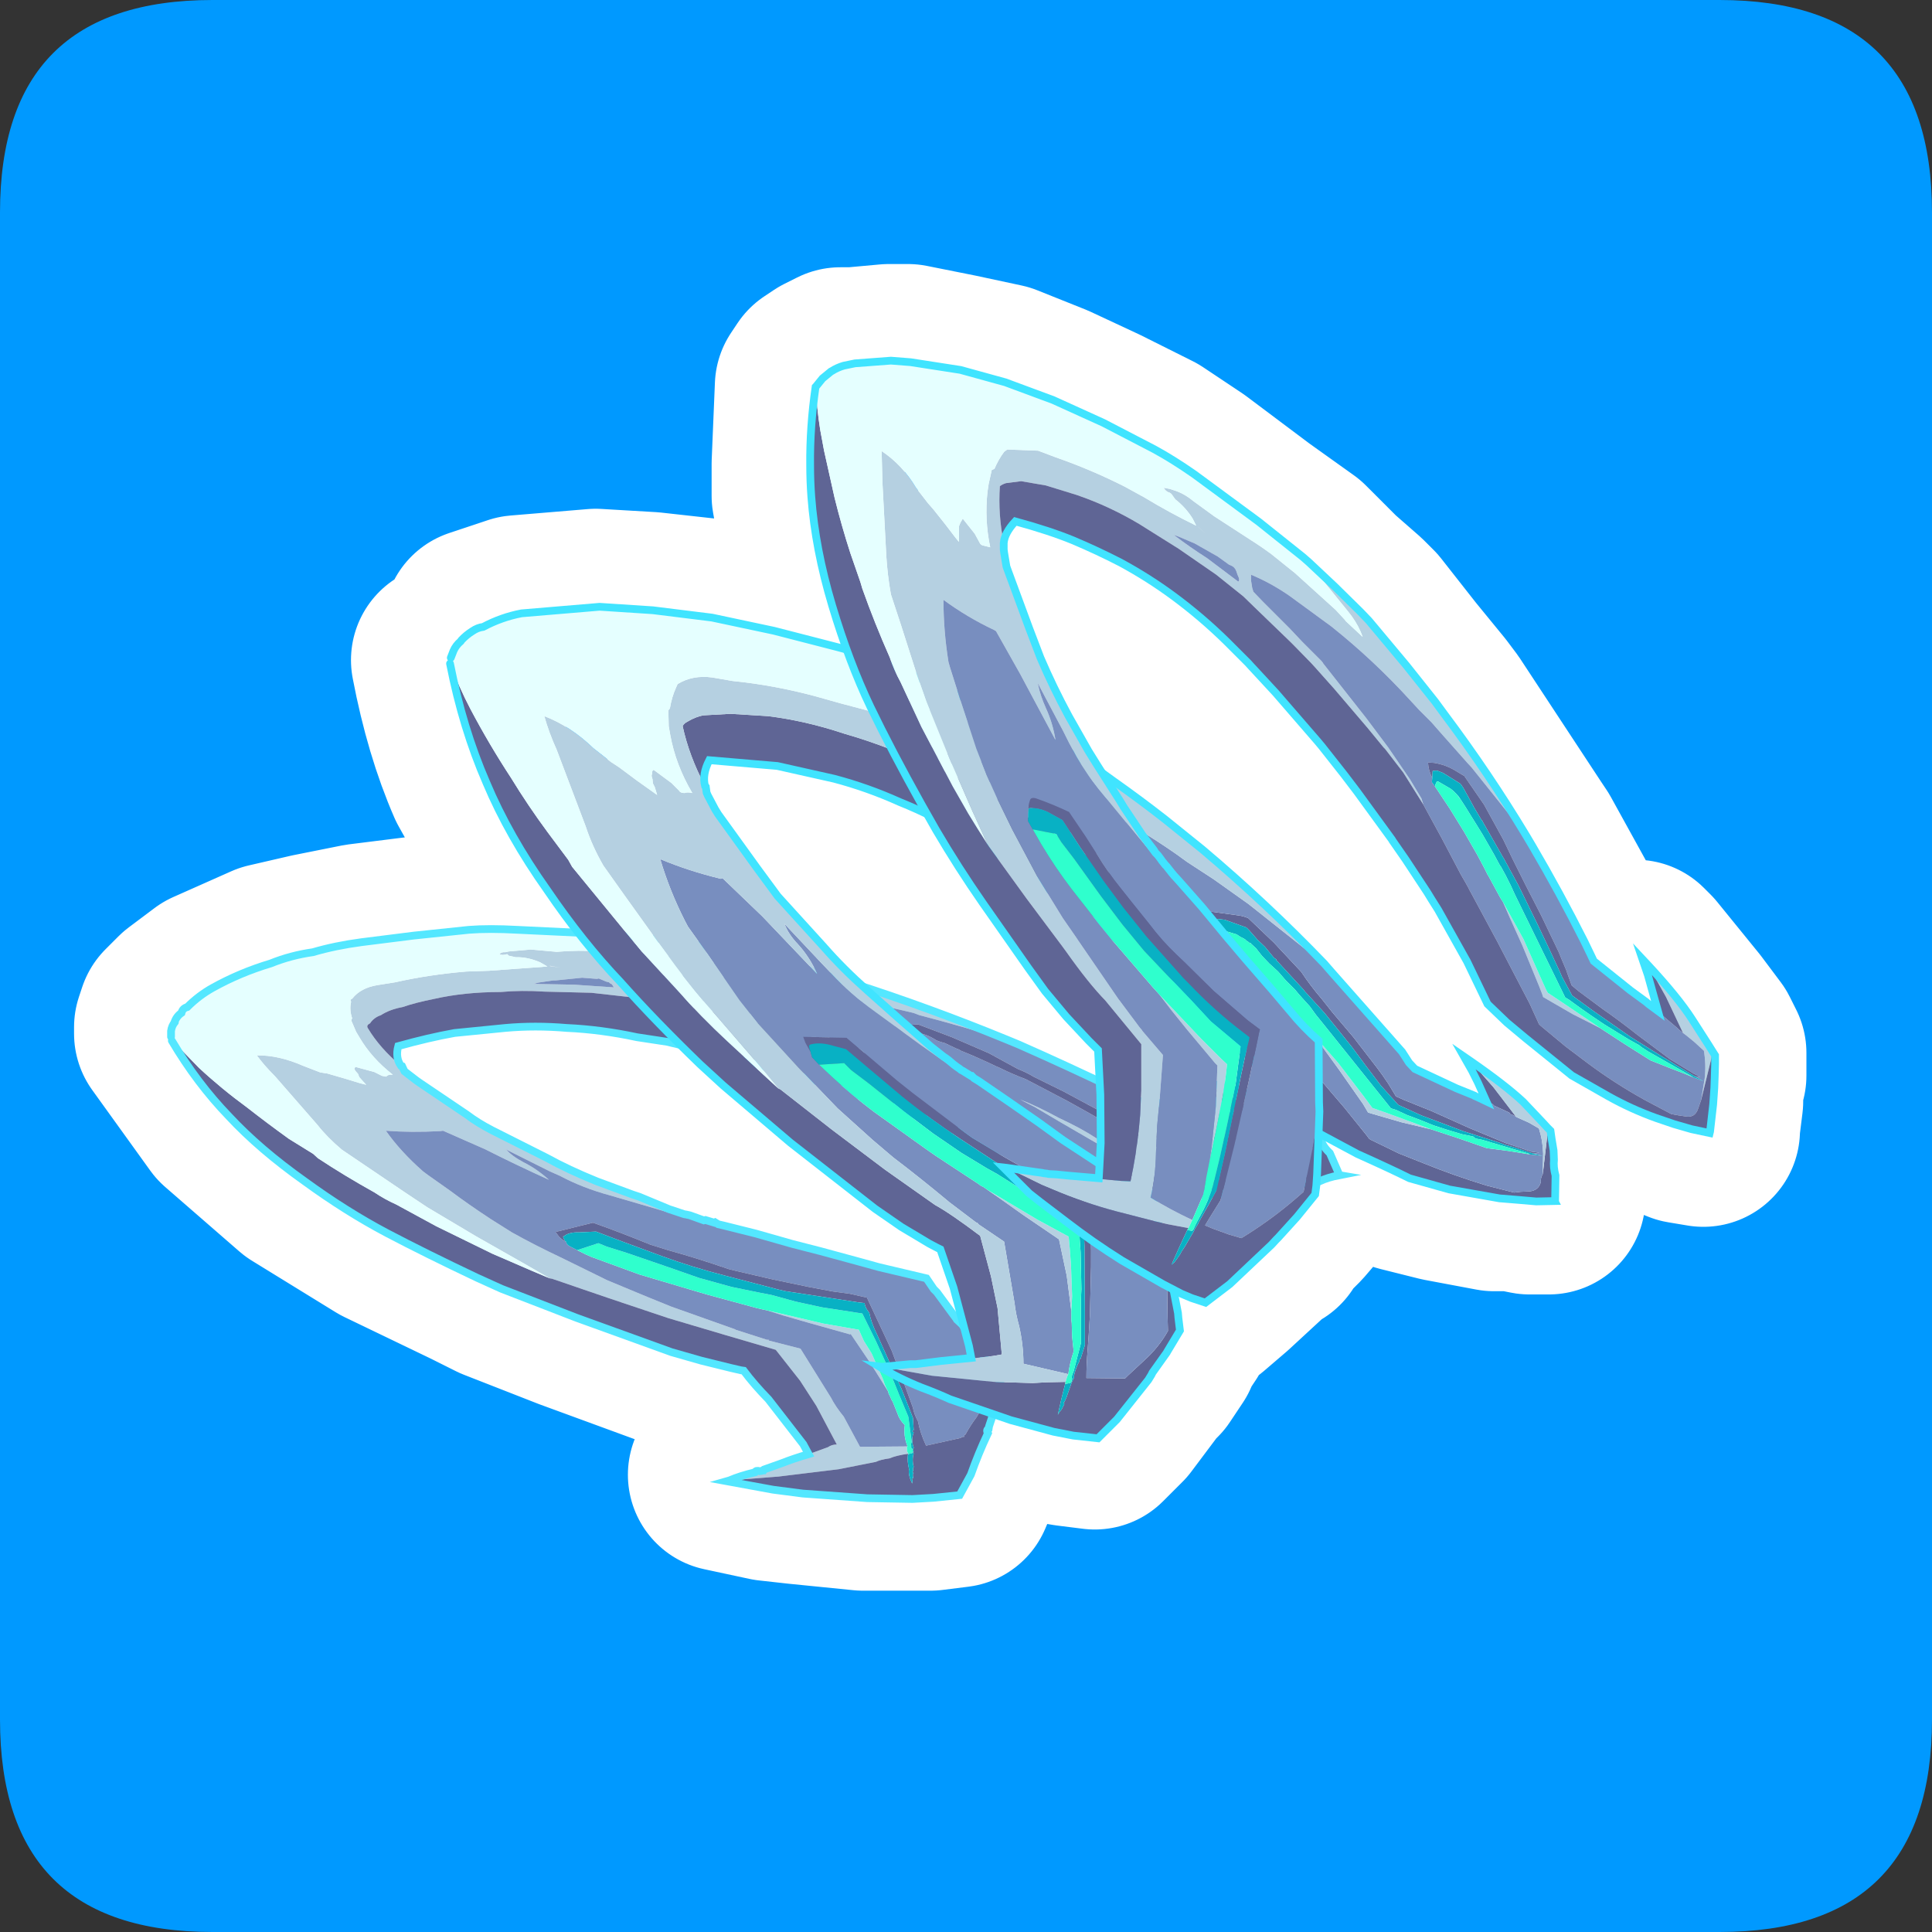 <?xml version="1.0" encoding="UTF-8" standalone="no"?>
<svg xmlns:ffdec="https://www.free-decompiler.com/flash" xmlns:xlink="http://www.w3.org/1999/xlink" ffdec:objectType="frame" height="30.0px" width="30.0px" xmlns="http://www.w3.org/2000/svg">
  <rect width="100%" height="100%" fill="#333333" stroke="none"/>
  <g transform="matrix(1.0, 0.0, 0.0, 1.0, 0.0, 0.0)">
    <use ffdec:characterId="1" height="30.0" transform="matrix(1.0, 0.0, 0.0, 1.0, 0.0, 0.0)" width="30.0" xlink:href="#shape0"/>
    <use ffdec:characterId="5" height="30.0" transform="matrix(1.0, 0.0, 0.0, 1.0, 0.0, 0.0)" width="30.0" xlink:href="#sprite0"/>
  </g>
  <defs>
    <g id="shape0" transform="matrix(1.0, 0.0, 0.0, 1.0, 0.0, 0.0)">
      <path d="M0.0 0.0 L30.0 0.0 30.0 30.0 0.0 30.0 0.0 0.0" fill="#33cc66" fill-opacity="0.0" fill-rule="evenodd" stroke="none"/>
    </g>
    <g id="sprite0" transform="matrix(1.0, 0.0, 0.0, 1.0, 0.0, 0.1)">
      <use ffdec:characterId="2" height="30.0" transform="matrix(1.0, 0.0, 0.0, 1.0, 0.0, -0.1)" width="30.0" xlink:href="#shape1"/>
      <use ffdec:characterId="4" height="148.3" transform="matrix(0.12, 0.0, 0.0, 0.12, 2.59, 5.44)" width="202.15" xlink:href="#sprite1"/>
    </g>
    <g id="shape1" transform="matrix(1.0, 0.0, 0.0, 1.0, 0.0, 0.1)">
      <path d="M3.3 -0.1 L26.7 -0.1 Q30.0 -0.1 30.0 3.2 L30.0 26.6 Q30.0 29.9 26.7 29.9 L3.3 29.9 Q0.0 29.9 0.0 26.6 L0.0 3.2 Q0.0 -0.1 3.3 -0.1 M18.3 17.0 L18.3 17.05 18.45 16.8 18.55 16.65 18.35 16.85 18.3 17.0 M18.65 16.65 L18.75 16.65 18.75 16.6 18.7 16.55 18.65 16.65 M13.1 17.8 L13.4 17.8 13.35 17.7 13.3 17.7 13.25 17.75 13.1 17.8" fill="#0099ff" fill-rule="evenodd" stroke="none"/>
      <path d="M7.45 9.6 L8.05 9.4 9.25 9.3 10.1 9.35 11.0 9.45 11.95 9.65 12.95 9.9 13.1 9.95 12.85 9.3 12.55 7.6 12.55 7.1 12.6 5.9 12.7 5.75 12.85 5.65 13.05 5.55 13.25 5.55 13.8 5.5 14.1 5.5 14.85 5.65 15.55 5.8 16.3 6.1 17.05 6.45 17.85 6.85 18.45 7.25 19.45 8.0 20.15 8.5 20.25 8.6 20.65 9.0 21.05 9.35 21.2 9.5 21.75 10.2 22.2 10.75 22.35 10.95 23.6 12.85 23.7 13.0 24.5 14.45 24.6 14.65 24.65 14.8 25.2 15.25 25.45 15.4 25.5 15.45 25.65 15.55 25.55 15.2 25.5 15.0 25.4 14.75 25.5 14.85 26.15 15.65 26.45 16.05 26.5 16.15 26.55 16.25 26.55 16.35 26.55 16.6 26.5 16.75 26.5 17.0 26.45 17.4 26.45 17.45 26.15 17.4 25.9 17.3 25.6 17.2 24.9 16.85 24.3 16.55 23.6 15.95 23.3 15.75 23.0 15.45 22.7 14.8 22.25 14.0 22.15 13.8 22.1 13.7 21.75 13.2 21.55 12.9 21.0 12.15 20.8 11.9 20.45 11.45 20.4 11.4 19.75 10.65 19.35 10.25 19.3 10.15 19.0 9.85 18.15 9.15 17.35 8.6 16.6 8.25 15.7 7.95 15.55 8.3 15.55 8.4 15.55 8.45 15.55 8.65 15.6 8.75 15.9 9.65 16.1 10.1 16.55 11.0 16.85 11.5 16.95 11.75 17.1 11.9 17.2 12.0 18.0 12.6 18.6 13.05 20.5 14.8 20.6 14.95 21.7 16.2 21.8 16.35 21.9 16.45 22.55 16.75 22.8 16.85 22.85 16.9 23.0 16.95 22.85 16.65 22.75 16.45 22.65 16.25 22.75 16.3 23.55 16.95 23.85 17.3 23.95 17.35 24.0 17.4 24.0 17.55 24.05 17.7 24.05 17.85 24.05 18.1 24.05 18.45 24.05 18.5 23.75 18.5 23.5 18.45 23.2 18.45 22.4 18.3 21.8 18.15 21.0 17.75 20.4 17.45 20.4 17.5 20.45 17.55 20.55 17.75 20.7 18.1 20.4 18.2 20.35 18.2 20.35 18.25 20.35 18.4 20.05 18.75 19.75 19.05 19.75 19.1 19.65 19.15 19.0 19.75 18.65 20.05 18.45 20.0 18.3 19.9 18.15 19.85 18.2 20.2 18.25 20.3 18.25 20.5 18.05 20.8 18.05 20.85 17.85 21.15 17.8 21.2 17.75 21.25 17.3 21.85 17.0 22.15 16.6 22.1 16.3 22.05 15.65 21.9 15.35 21.8 15.3 21.95 15.3 22.0 15.3 22.1 15.0 22.7 14.85 23.05 14.45 23.1 14.1 23.1 13.4 23.1 12.4 23.0 11.95 22.95 11.25 22.8 11.3 22.8 11.7 22.7 11.75 22.65 11.8 22.65 12.1 22.55 12.5 22.4 12.4 22.25 11.9 21.55 11.5 21.1 11.45 21.1 11.3 21.05 10.85 20.95 10.4 20.85 8.9 20.3 7.75 19.85 7.35 19.65 6.0 19.0 4.7 18.2 3.55 17.2 2.65 15.95 2.65 15.85 2.7 15.7 2.8 15.6 2.9 15.5 3.3 15.2 4.2 14.8 4.85 14.65 5.6 14.5 6.4 14.4 7.25 14.3 8.0 14.3 8.95 14.35 8.45 13.7 7.5 12.0 Q7.15 11.2 6.95 10.15 M20.4 17.45 L20.4 17.15 20.4 17.1 20.4 16.95 20.4 16.6 20.4 16.0 19.95 15.55 19.9 15.45 19.7 15.25 19.25 14.75 18.95 14.4 18.9 14.3 18.8 14.15 18.7 14.05 18.6 13.95 18.55 13.9 18.25 13.55 18.15 13.45 18.15 13.4 18.05 13.3 17.9 13.15 17.9 13.1 17.85 13.05 17.65 12.85 17.55 12.7 17.4 12.4 17.3 12.3 17.1 11.9 M20.35 18.2 L20.35 18.15 20.35 18.05 20.4 17.5 M10.95 11.65 L10.9 12.05 10.9 12.1 10.95 12.15 10.95 12.2 11.05 12.45 11.1 12.5 11.7 13.35 12.05 13.75 12.75 14.55 13.4 15.2 15.6 16.0 15.75 16.05 17.0 16.65 17.0 16.15 16.95 16.1 16.85 16.0 16.5 15.65 16.15 15.25 15.9 14.9 15.2 13.9 14.5 12.75 14.35 12.5 13.9 12.3 12.9 11.95 12.0 11.75 10.95 11.65 M13.1 9.95 L13.35 10.55 13.35 10.6 13.45 10.85 13.5 10.95 13.7 11.3 13.75 11.35 13.85 11.5 14.25 12.35 14.35 12.5 M15.35 21.8 L15.2 21.75 14.7 21.55 14.25 21.4 14.0 21.3 13.9 21.25 13.8 21.15 13.6 21.05 13.65 21.05 13.75 21.05 13.8 21.05 13.9 21.05 14.1 21.0 14.15 21.0 14.25 21.0 14.4 21.0 14.55 20.95 15.0 20.9 15.0 20.75 15.0 20.7 14.95 20.45 14.9 20.4 14.8 20.35 14.8 20.3 14.5 19.9 14.45 19.85 14.35 19.7 13.6 19.5 13.3 19.45 12.7 19.25 12.25 19.15 11.7 19.0 11.2 18.85 11.1 18.85 11.05 18.8 10.9 18.8 10.65 18.7 10.6 18.7 10.35 18.6 9.9 18.4 9.8 18.4 9.25 18.2 8.45 17.8 7.6 17.4 7.2 17.15 6.5 16.65 6.45 16.6 6.3 16.5 6.25 16.5 6.2 16.4 6.15 16.1 7.05 15.9 7.8 15.8 8.75 15.8 9.85 15.95 10.35 16.05 10.4 16.05 10.55 16.1 9.85 15.35 9.6 15.1 9.2 14.65 8.95 14.35 M17.0 16.65 L17.0 16.85 17.05 17.15 17.05 17.25 17.05 17.55 17.05 17.65 17.0 17.9 17.0 18.15 16.5 18.1 16.35 18.1 16.2 18.05 16.05 18.05 15.9 18.05 15.55 17.95 15.5 17.95 15.55 18.0 15.9 18.35 15.95 18.4 16.1 18.5 16.5 18.8 16.7 19.0 16.8 19.05 16.9 19.1 17.35 19.4 18.0 19.75 18.05 19.8 18.15 19.85 M13.4 15.2 L13.75 15.5 13.9 15.65 14.0 15.75 14.2 15.9 14.4 16.1 14.6 16.25 14.65 16.3 14.7 16.3 14.7 16.35 14.75 16.4 14.8 16.4 14.85 16.45 14.9 16.45 15.0 16.55 15.05 16.55 15.05 16.6 15.15 16.65 15.6 16.95 16.05 17.3 16.45 17.55 16.85 17.8 17.0 17.9 M19.05 16.0 L18.75 15.7 M14.95 20.45 L14.75 19.85 14.55 19.25 14.5 19.2 14.35 19.15 13.95 18.9 13.55 18.6 12.25 17.6 11.2 16.7 10.85 16.35 10.55 16.1" fill="none" stroke="#ffffff" stroke-linecap="round" stroke-linejoin="round" stroke-width="3.0"/>
    </g>
    <g id="sprite1" transform="matrix(1.0, 0.0, 0.0, 1.0, 0.5, 0.5)">
      <use ffdec:characterId="3" height="148.3" transform="matrix(1.0, 0.0, 0.0, 1.0, -0.5, -0.5)" width="202.15" xlink:href="#shape2"/>
    </g>
    <g id="shape2" transform="matrix(1.0, 0.0, 0.0, 1.0, 0.5, 0.5)">
      <path d="M108.3 87.9 L108.25 87.95 Q102.5 86.15 96.9 84.7 L96.1 84.4 90.7 83.15 86.8 82.3 85.05 81.85 Q74.5 79.45 64.1 79.45 L58.3 79.7 Q58.2 79.9 58.7 80.3 58.75 80.65 59.25 80.9 L59.6 81.15 61.4 81.45 66.35 82.4 72.15 83.5 72.25 83.55 72.45 83.7 72.4 83.8 81.3 86.3 Q85.8 87.7 90.5 89.55 91.7 89.85 93.2 90.7 93.3 90.65 93.8 91.1 91.45 90.1 89.25 89.4 87.15 88.45 85.4 88.0 L82.25 87.3 75.6 85.6 71.9 84.55 71.15 84.4 67.3 83.75 61.25 82.6 58.95 82.3 58.9 82.3 54.45 81.8 48.4 81.65 Q45.4 81.45 42.7 81.7 38.0 81.7 34.05 82.6 31.75 83.05 30.0 83.65 28.35 83.95 27.2 84.7 26.3 85.0 25.8 85.75 25.3 86.0 25.5 86.35 27.05 88.95 29.8 91.25 L29.95 91.3 30.25 91.95 30.5 92.15 31.8 93.15 32.3 93.5 38.3 97.55 Q39.75 98.65 41.6 99.6 L48.65 103.15 Q51.45 104.7 55.15 106.2 L59.75 107.9 60.65 108.2 64.5 109.8 66.45 110.45 66.75 110.5 67.2 110.6 69.0 111.25 69.2 111.2 70.35 111.55 70.45 111.5 70.85 111.75 71.5 111.9 75.7 112.95 66.95 111.0 63.15 109.85 56.8 108.0 Q53.3 107.05 50.4 105.5 L49.05 104.9 43.55 102.15 43.4 102.05 Q44.1 102.9 45.7 103.75 47.4 104.6 48.95 106.0 44.55 104.0 40.7 102.05 L35.25 99.65 34.85 99.7 Q31.1 99.9 27.85 99.65 29.75 102.35 32.65 104.9 L33.25 105.35 36.15 107.4 Q38.55 109.2 41.45 111.1 L44.15 112.8 Q47.2 114.5 50.6 116.1 L56.5 119.0 61.8 121.2 64.75 122.4 73.05 125.35 73.1 125.4 77.15 126.7 77.55 126.7 Q77.25 126.7 77.4 126.8 L81.5 127.85 85.45 134.2 Q86.0 135.3 87.1 136.65 L89.2 140.55 95.35 140.5 Q95.2 140.6 95.3 140.85 95.2 141.0 95.45 141.45 93.95 141.65 93.0 142.05 91.85 142.2 91.25 142.5 L86.45 143.45 78.65 144.4 72.3 144.9 Q73.7 144.3 75.6 143.85 75.75 143.55 76.2 143.7 L76.55 143.65 76.65 143.6 76.7 143.6 76.75 143.5 76.95 143.55 85.05 140.6 Q85.55 140.25 86.2 140.25 L83.55 135.25 81.45 132.0 78.3 128.0 71.65 126.05 64.4 123.9 56.65 121.3 49.35 118.8 49.05 118.75 45.75 116.85 39.5 113.3 33.2 109.55 30.2 107.55 25.4 104.3 22.15 102.1 Q20.25 100.5 19.0 98.9 L13.5 92.6 Q12.05 91.15 11.15 89.9 13.95 89.85 17.15 91.25 L19.35 92.1 20.3 92.25 22.7 92.95 24.5 93.5 25.3 93.7 24.75 93.1 24.4 92.7 24.25 92.3 23.9 91.9 Q23.65 91.55 23.95 91.4 L26.35 92.05 27.35 92.55 27.9 92.65 Q28.1 92.35 28.75 92.4 26.0 90.25 24.45 87.6 L24.0 86.85 23.4 85.45 Q23.35 85.15 23.5 85.15 23.1 84.0 23.35 82.95 23.15 82.7 23.5 82.55 24.6 81.15 26.8 80.8 L29.0 80.45 Q33.45 79.45 38.25 79.05 L41.2 78.95 48.75 78.4 47.8 77.85 Q46.15 77.15 44.65 77.2 L43.75 77.0 43.55 76.8 Q42.85 77.0 42.55 76.8 42.8 76.5 43.3 76.55 L43.75 76.45 46.6 76.2 49.95 76.5 Q52.75 76.25 55.65 76.45 L59.15 76.55 63.0 76.8 70.15 77.9 72.1 78.35 75.15 78.95 Q73.5 77.75 71.75 77.3 L65.6 75.5 Q64.15 74.95 62.7 74.85 L63.7 74.8 68.35 75.65 Q71.2 75.9 74.65 76.9 L82.2 78.75 88.05 80.5 Q98.2 83.75 108.3 87.9 M148.05 102.9 L147.1 100.75 Q146.9 100.6 147.0 100.5 L145.05 97.85 143.3 97.6 141.65 97.5 141.2 97.45 141.2 97.4 136.6 94.95 132.2 92.95 Q138.0 94.3 141.5 95.55 L145.25 97.1 Q145.6 97.15 146.15 97.5 146.1 97.7 146.6 98.2 L148.05 102.9 M111.85 96.6 L109.9 95.6 Q112.2 96.5 114.95 98.0 117.85 99.35 119.75 100.6 L121.45 101.6 123.8 101.65 129.35 101.8 130.4 101.9 126.15 102.15 121.2 102.2 120.15 101.45 115.15 98.55 111.85 96.6 M55.15 80.0 L53.25 79.85 49.8 80.2 49.5 80.2 47.8 80.45 47.5 80.5 47.0 80.65 52.2 80.75 57.35 81.1 57.1 80.7 Q56.75 80.55 56.75 80.45 L56.35 80.35 55.4 79.95 55.15 80.0 M50.4 78.55 L49.05 78.3 49.1 78.35 50.4 78.55 M77.2 122.9 L84.45 124.6 89.05 125.4 89.7 126.85 90.7 128.45 92.2 131.85 Q92.35 132.5 92.85 133.4 L90.6 129.8 88.0 125.95 87.9 126.0 82.55 124.5 79.25 123.55 77.2 122.9" fill="#b5d0e1" fill-rule="evenodd" stroke="none"/>
      <path d="M95.6 85.95 Q93.7 85.95 92.25 86.5 91.6 86.5 91.6 86.8 91.9 87.6 93.05 88.1 92.55 87.7 92.6 87.4 92.45 87.2 92.95 87.15 L93.2 87.0 94.0 86.9 96.95 86.95 97.35 87.15 Q97.9 87.25 98.85 87.8 99.15 88.05 100.15 88.3 L101.75 89.05 Q101.75 89.0 102.2 89.25 L102.15 89.25 Q104.4 90.15 106.9 91.35 L107.15 91.45 Q108.85 92.3 110.7 93.0 L115.95 95.75 118.65 97.25 121.55 98.9 124.75 100.3 128.35 100.65 134.8 100.9 140.35 100.9 141.1 100.9 142.3 100.9 Q143.7 100.75 145.6 100.85 145.75 100.55 146.45 100.5 L145.2 100.7 141.2 100.7 135.6 100.45 129.5 99.85 125.25 99.65 124.1 99.5 123.8 99.35 122.4 98.4 121.3 97.65 Q120.5 97.35 120.15 97.05 L115.6 94.6 111.65 92.65 Q110.65 92.05 109.7 91.7 L105.85 89.6 101.1 87.55 96.75 85.9 95.6 85.95 M93.8 91.1 Q93.3 90.65 93.2 90.7 91.7 89.85 90.5 89.55 85.8 87.7 81.3 86.3 L72.4 83.8 72.45 83.7 72.25 83.55 72.15 83.5 66.35 82.4 61.4 81.45 59.6 81.15 59.25 80.9 Q58.75 80.65 58.7 80.3 58.2 79.9 58.3 79.7 L64.1 79.45 Q74.5 79.45 85.05 81.85 L86.8 82.3 90.7 83.15 96.1 84.4 96.9 84.7 Q102.5 86.15 108.25 87.95 L108.3 87.9 109.75 88.5 Q116.1 91.3 122.65 94.45 L124.15 95.35 125.2 95.8 131.65 96.45 134.45 96.65 134.5 96.65 Q134.55 96.5 134.95 96.65 L136.45 96.85 137.35 96.8 137.65 96.95 140.15 97.2 140.3 97.35 140.8 97.35 141.2 97.4 141.2 97.45 141.65 97.5 143.3 97.6 145.05 97.85 147.0 100.5 Q146.9 100.6 147.1 100.75 L148.05 102.9 Q147.75 103.25 148.2 103.8 148.2 104.8 147.1 105.35 L145.85 105.6 Q145.3 105.65 145.05 106.0 L140.95 106.2 131.15 105.85 127.3 105.55 122.8 105.15 122.2 104.8 117.95 102.6 Q114.6 101.1 111.95 99.65 L105.35 96.5 105.1 96.35 104.15 95.85 103.4 95.6 Q103.15 95.35 103.1 95.5 L98.5 93.25 Q95.95 92.0 93.8 91.1 M95.35 140.5 L89.2 140.55 87.1 136.65 Q86.0 135.3 85.45 134.2 L81.5 127.85 77.4 126.8 Q77.25 126.7 77.55 126.7 L77.15 126.7 73.1 125.4 73.05 125.35 64.75 122.4 61.8 121.2 56.5 119.0 50.6 116.1 Q47.2 114.5 44.15 112.8 L41.45 111.1 Q38.55 109.2 36.15 107.4 L33.25 105.35 32.65 104.9 Q29.75 102.35 27.85 99.65 31.1 99.9 34.85 99.7 L35.25 99.65 40.7 102.05 Q44.55 104.0 48.95 106.0 47.4 104.6 45.7 103.75 44.1 102.9 43.4 102.05 L43.55 102.15 49.05 104.9 50.4 105.5 Q53.3 107.05 56.8 108.0 L63.15 109.85 66.95 111.0 75.7 112.95 80.45 114.3 84.15 115.25 89.3 116.65 91.65 117.3 97.8 118.75 98.75 120.15 99.15 120.55 101.65 123.95 101.8 124.0 101.8 124.15 103.7 128.0 105.2 131.2 105.9 132.7 Q105.45 134.8 104.3 136.7 103.5 137.75 102.85 138.95 102.65 139.0 102.7 139.25 102.3 139.25 102.25 139.4 L97.75 140.4 Q97.0 138.8 96.7 137.25 96.2 136.35 96.05 135.5 L95.25 133.3 93.3 128.1 90.1 121.25 87.9 120.75 85.7 120.45 82.5 119.85 77.95 118.9 73.2 117.8 72.2 117.55 Q68.15 116.15 64.35 115.1 L62.1 114.4 Q58.2 112.8 54.65 111.55 L49.8 112.75 50.25 113.35 Q50.55 113.7 51.2 114.05 51.2 114.35 51.55 114.55 L52.6 115.1 53.7 115.65 54.5 116.0 60.65 118.25 68.4 120.55 69.6 120.9 75.85 122.6 76.5 122.75 77.2 122.9 79.25 123.55 82.55 124.5 87.9 126.0 88.0 125.95 90.6 129.8 92.85 133.4 92.9 133.65 93.15 134.15 93.25 134.4 93.45 134.75 94.05 136.25 Q94.3 137.05 95.0 137.75 94.8 139.1 95.35 140.5 M111.85 96.6 L115.15 98.55 120.15 101.45 121.2 102.2 126.15 102.15 130.4 101.9 129.35 101.8 123.8 101.65 121.45 101.6 119.75 100.6 Q117.85 99.35 114.95 98.0 112.2 96.5 109.9 95.6 L111.85 96.6 M55.15 80.0 L55.4 79.95 56.35 80.35 56.75 80.45 Q56.75 80.55 57.1 80.7 L57.35 81.1 52.2 80.75 47.0 80.65 47.5 80.5 47.8 80.45 49.5 80.2 49.8 80.2 53.25 79.85 55.15 80.0" fill="#788ebf" fill-rule="evenodd" stroke="none"/>
      <path d="M95.6 85.95 L96.75 85.9 101.1 87.55 105.85 89.6 109.7 91.7 Q110.65 92.05 111.65 92.65 L115.6 94.6 120.15 97.05 Q120.5 97.35 121.3 97.65 L122.4 98.4 123.8 99.35 124.1 99.5 125.25 99.65 129.5 99.85 135.6 100.45 141.2 100.7 145.2 100.7 146.45 100.5 Q145.75 100.55 145.6 100.85 143.7 100.75 142.3 100.9 L141.1 100.9 140.35 100.9 134.8 100.9 128.35 100.65 124.75 100.3 121.55 98.9 118.65 97.25 115.95 95.75 110.7 93.0 Q108.85 92.3 107.15 91.45 L106.9 91.35 Q104.4 90.15 102.15 89.25 L102.2 89.25 Q101.75 89.0 101.75 89.05 L100.15 88.3 Q99.15 88.05 98.85 87.8 97.9 87.25 97.35 87.15 L96.95 86.95 94.0 86.9 93.2 87.0 92.95 87.15 Q92.45 87.2 92.6 87.4 92.55 87.7 93.05 88.1 91.9 87.6 91.6 86.8 91.6 86.5 92.25 86.5 93.7 85.95 95.6 85.95 M49.05 118.75 L49.35 118.8 56.65 121.3 64.4 123.9 71.65 126.05 78.3 128.0 81.45 132.0 83.55 135.25 86.2 140.25 Q85.55 140.25 85.05 140.6 L76.95 143.55 76.75 143.5 79.0 142.7 Q80.65 142.05 82.55 141.5 L81.85 140.2 77.35 134.4 Q75.5 132.5 74.15 130.7 L73.8 130.65 72.5 130.35 68.65 129.4 64.8 128.3 52.5 123.85 42.8 120.1 39.6 118.65 Q32.95 115.5 28.0 112.9 22.7 110.1 17.35 106.2 11.5 102.05 7.55 97.8 3.4 93.5 0.15 88.0 L0.25 88.0 3.65 91.5 Q6.55 94.2 9.9 96.65 12.45 98.65 15.3 100.7 L18.45 102.65 19.05 103.2 Q22.45 105.45 26.4 107.65 27.65 108.5 29.2 109.2 L34.35 112.0 41.6 115.55 46.8 117.8 49.05 118.75 M72.3 144.9 L78.65 144.4 86.45 143.45 91.25 142.5 Q91.85 142.2 93.0 142.05 93.95 141.65 95.45 141.45 L95.4 141.6 Q95.3 142.45 95.55 143.45 95.4 144.15 95.95 145.3 L96.0 144.9 Q95.8 144.55 96.1 144.6 95.95 144.0 96.15 143.95 95.85 143.75 96.1 143.7 96.0 143.35 96.15 143.15 95.9 142.25 96.15 141.4 L96.05 141.3 96.1 141.3 96.05 141.2 96.15 141.15 Q96.0 140.8 96.15 140.7 L96.15 140.65 96.1 140.5 Q95.8 139.6 96.15 138.7 95.8 138.45 96.15 138.4 L96.05 136.8 94.55 133.0 91.4 126.0 Q90.65 124.5 90.4 123.2 89.85 122.55 89.8 121.95 L88.95 121.85 79.5 120.4 78.65 120.2 71.75 118.4 Q67.45 117.3 63.5 115.85 L58.75 114.1 55.05 112.7 52.9 112.8 Q51.55 112.75 50.9 113.3 50.65 113.35 50.85 113.4 L50.8 113.45 51.05 113.95 51.15 114.0 51.2 114.05 Q50.55 113.7 50.25 113.35 L49.8 112.75 54.65 111.55 Q58.2 112.8 62.1 114.4 L64.35 115.1 Q68.15 116.15 72.2 117.55 L73.2 117.8 77.95 118.9 82.5 119.85 85.7 120.45 87.9 120.75 90.1 121.25 93.3 128.1 95.25 133.3 96.05 135.5 Q96.2 136.35 96.7 137.25 97.0 138.8 97.75 140.4 L102.25 139.4 Q102.3 139.25 102.7 139.25 102.65 139.0 102.85 138.95 103.5 137.75 104.3 136.7 105.45 134.8 105.9 132.7 L105.2 131.2 103.7 128.0 101.8 124.15 102.5 124.8 102.5 124.85 106.3 130.45 Q106.15 130.6 106.6 130.95 L107.4 132.35 Q106.9 133.65 106.75 135.1 L106.8 135.2 105.9 137.9 105.85 138.2 Q105.5 138.35 105.75 138.8 104.5 141.45 103.55 144.15 L102.1 146.8 98.7 147.15 96.0 147.3 90.15 147.2 81.8 146.6 77.95 146.1 71.95 145.0 72.3 144.9 M29.8 91.25 Q27.05 88.95 25.5 86.35 25.3 86.0 25.8 85.75 26.3 85.0 27.2 84.7 28.35 83.95 30.0 83.65 31.75 83.05 34.05 82.6 38.0 81.7 42.7 81.7 45.4 81.45 48.4 81.65 L54.45 81.8 58.9 82.3 58.95 82.3 61.25 82.6 67.3 83.75 71.15 84.4 71.9 84.55 75.6 85.6 82.25 87.3 85.4 88.0 Q87.15 88.45 89.25 89.4 91.45 90.1 93.8 91.1 95.95 92.0 98.5 93.25 L103.1 95.5 Q103.15 95.35 103.4 95.6 L104.15 95.85 105.1 96.35 105.35 96.5 111.95 99.65 Q114.6 101.1 117.95 102.6 L122.2 104.8 122.8 105.15 127.3 105.55 131.15 105.85 140.95 106.2 145.05 106.0 Q145.3 105.65 145.85 105.6 L147.1 105.35 Q148.2 104.8 148.2 103.8 147.75 103.25 148.05 102.9 L146.6 98.2 Q146.1 97.7 146.15 97.5 L146.9 97.75 147.35 98.6 148.3 99.75 Q148.35 100.15 148.85 100.75 149.0 101.6 150.0 102.55 L151.2 105.3 Q150.95 105.35 151.25 105.4 149.7 105.7 148.65 106.2 L146.0 106.55 143.25 107.1 135.95 107.8 130.0 108.0 121.85 107.05 115.05 106.15 109.8 103.35 Q105.4 101.2 101.4 99.55 L100.35 99.15 95.45 97.25 92.8 96.35 92.65 96.25 85.4 93.85 Q81.5 92.5 78.1 91.65 L77.3 91.5 Q73.25 90.25 69.15 89.3 L64.9 88.3 64.3 88.15 60.35 87.55 Q55.7 86.55 51.25 86.35 47.15 86.0 43.3 86.35 L36.75 87.0 Q33.4 87.6 29.45 88.7 29.05 90.2 29.8 91.25 M141.2 97.4 L140.8 97.35 140.3 97.35 140.15 97.2 137.65 96.95 137.35 96.8 136.45 96.85 134.2 95.05 132.85 93.9 Q132.35 93.75 131.15 92.7 L132.2 92.95 136.6 94.95 141.2 97.4" fill="#5f6595" fill-rule="evenodd" stroke="none"/>
      <path d="M62.7 74.85 Q64.15 74.95 65.6 75.5 L71.75 77.3 Q73.5 77.75 75.15 78.95 L72.1 78.35 70.15 77.9 63.0 76.8 59.15 76.55 55.65 76.45 Q52.75 76.25 49.95 76.5 L46.6 76.2 43.75 76.45 43.3 76.55 Q42.8 76.5 42.55 76.8 42.85 77.0 43.55 76.8 L43.75 77.0 44.65 77.2 Q46.15 77.15 47.8 77.85 L48.75 78.4 41.2 78.95 38.25 79.05 Q33.45 79.45 29.0 80.45 L26.8 80.8 Q24.6 81.15 23.5 82.55 23.15 82.7 23.35 82.95 23.1 84.0 23.5 85.15 23.35 85.15 23.4 85.45 L24.0 86.85 24.45 87.6 Q26.0 90.25 28.75 92.4 28.1 92.35 27.9 92.65 L27.35 92.55 26.35 92.05 23.95 91.4 Q23.65 91.55 23.9 91.9 L24.25 92.3 24.4 92.7 24.75 93.1 25.3 93.7 24.5 93.5 22.7 92.95 20.3 92.25 19.35 92.1 17.15 91.25 Q13.95 89.85 11.15 89.9 12.05 91.15 13.5 92.6 L19.0 98.9 Q20.25 100.5 22.15 102.1 L25.4 104.3 30.2 107.55 33.2 109.55 39.5 113.3 45.75 116.85 49.05 118.75 46.8 117.8 41.6 115.55 34.35 112.0 29.2 109.2 Q27.65 108.5 26.4 107.65 22.45 105.45 19.05 103.2 L18.45 102.65 15.3 100.7 Q12.45 98.65 9.9 96.65 6.55 94.2 3.65 91.5 L0.25 88.0 0.05 87.5 0.05 86.75 Q0.15 86.05 0.55 85.6 L0.5 85.6 Q0.75 84.85 1.4 84.4 1.55 83.8 2.15 83.65 3.65 82.15 5.45 81.15 8.95 79.2 12.95 78.0 15.55 76.95 18.4 76.55 21.3 75.7 24.7 75.25 L31.45 74.4 38.6 73.65 Q41.2 73.45 44.85 73.65 L55.3 74.15 62.7 74.85" fill="#e5ffff" fill-rule="evenodd" stroke="none"/>
      <path d="M95.45 141.45 Q95.2 141.0 95.3 140.85 95.2 140.6 95.35 140.5 94.8 139.1 95.0 137.75 94.3 137.05 94.05 136.25 L93.45 134.75 93.25 134.4 93.15 134.15 92.9 133.65 92.85 133.4 Q92.35 132.5 92.2 131.85 L90.7 128.45 89.7 126.85 89.05 125.4 84.45 124.6 77.2 122.9 76.5 122.75 75.85 122.6 69.6 120.9 68.4 120.55 60.65 118.25 54.5 116.0 53.7 115.65 52.6 115.1 52.75 115.05 55.35 114.2 56.45 114.65 59.0 115.45 64.25 117.25 68.4 118.7 72.55 119.85 76.2 120.6 77.75 120.9 80.85 121.75 84.3 122.5 89.5 123.3 91.25 126.85 93.05 130.8 94.3 133.9 95.45 136.65 95.9 139.95 Q95.75 140.1 95.85 140.5 95.7 140.6 95.9 140.7 L96.0 140.9 96.05 141.2 96.1 141.3 96.05 141.3 Q95.7 141.2 96.0 141.4 95.5 141.4 95.4 141.6 L95.45 141.45" fill="#2fffcd" fill-rule="evenodd" stroke="none"/>
      <path d="M96.05 141.2 L96.0 140.9 95.9 140.7 Q95.7 140.6 95.85 140.5 95.75 140.1 95.9 139.95 L95.45 136.65 94.3 133.9 93.05 130.8 91.25 126.85 89.5 123.3 84.3 122.5 80.85 121.75 77.75 120.9 76.2 120.6 72.55 119.85 68.4 118.7 64.25 117.25 59.0 115.45 56.45 114.65 55.35 114.2 52.75 115.05 52.6 115.1 51.55 114.55 Q51.2 114.35 51.2 114.05 L51.15 114.0 51.05 113.95 50.8 113.45 50.85 113.4 Q50.65 113.35 50.9 113.3 51.55 112.75 52.9 112.8 L55.05 112.7 58.75 114.1 63.5 115.85 Q67.45 117.3 71.75 118.4 L78.65 120.2 79.5 120.4 88.95 121.85 89.8 121.95 Q89.85 122.55 90.4 123.2 90.65 124.5 91.4 126.0 L94.55 133.0 96.05 136.8 96.15 138.4 Q95.8 138.45 96.15 138.7 95.8 139.6 96.1 140.5 L96.15 140.65 96.15 140.7 Q96.0 140.8 96.15 141.15 L96.05 141.2 M95.4 141.6 Q95.5 141.4 96.0 141.4 95.7 141.2 96.05 141.3 L96.15 141.4 Q95.9 142.25 96.15 143.15 96.0 143.35 96.1 143.7 95.85 143.75 96.15 143.95 95.95 144.0 96.1 144.6 95.8 144.55 96.0 144.9 L95.95 145.3 Q95.4 144.15 95.55 143.45 95.3 142.45 95.4 141.6" fill="#08b1c4" fill-rule="evenodd" stroke="none"/>
      <path d="M108.3 87.9 Q98.2 83.75 88.05 80.5 L82.2 78.75 74.65 76.9 Q71.2 75.9 68.35 75.65 L63.7 74.8 62.7 74.85 55.3 74.15 44.85 73.65 Q41.2 73.45 38.6 73.65 L31.45 74.4 24.7 75.25 Q21.3 75.7 18.4 76.55 15.55 76.95 12.95 78.0 8.95 79.2 5.45 81.15 3.65 82.15 2.15 83.65 1.55 83.8 1.4 84.4 0.75 84.85 0.5 85.6 M76.75 143.5 L76.7 143.6 76.65 143.6 76.55 143.65 76.2 143.7 Q75.75 143.55 75.6 143.85 73.7 144.3 72.3 144.9 L71.95 145.0 77.95 146.1 81.8 146.6 90.15 147.2 96.0 147.3 98.7 147.15 102.1 146.8 103.55 144.15 Q104.5 141.45 105.75 138.8 105.5 138.35 105.85 138.2 L105.9 137.9 106.8 135.2 106.75 135.1 Q106.9 133.65 107.4 132.35 L106.6 130.95 Q106.15 130.6 106.3 130.45 L102.5 124.85 102.5 124.8 101.8 124.15 101.8 124.0 101.65 123.95 99.15 120.55 98.75 120.15 97.8 118.75 91.65 117.3 89.3 116.65 84.15 115.25 80.45 114.3 75.7 112.95 71.5 111.9 70.85 111.75 70.45 111.5 70.35 111.55 69.2 111.2 69.0 111.25 67.2 110.6 66.75 110.5 66.45 110.45 64.5 109.8 60.65 108.2 59.75 107.9 55.15 106.2 Q51.45 104.7 48.65 103.15 L41.6 99.6 Q39.75 98.65 38.3 97.55 L32.3 93.5 31.8 93.15 30.5 92.15 30.25 91.95 29.95 91.3 29.8 91.25 Q29.05 90.2 29.45 88.7 33.4 87.6 36.75 87.0 L43.3 86.35 Q47.15 86.0 51.25 86.35 55.7 86.55 60.35 87.55 L64.3 88.15 64.9 88.3 69.15 89.3 Q73.25 90.25 77.3 91.5 L78.1 91.65 Q81.5 92.5 85.4 93.85 L92.65 96.25 92.8 96.35 95.45 97.25 100.35 99.15 101.4 99.55 Q105.4 101.2 109.8 103.35 L115.05 106.15 121.85 107.05 130.0 108.0 135.95 107.8 143.25 107.1 146.0 106.55 148.65 106.2 Q149.7 105.7 151.25 105.4 150.95 105.35 151.2 105.3 L150.0 102.55 Q149.0 101.6 148.85 100.75 148.35 100.15 148.3 99.75 L147.35 98.6 146.9 97.75 146.15 97.5 Q145.6 97.15 145.25 97.1 L141.5 95.55 Q138.0 94.3 132.2 92.95 L131.15 92.7 Q132.35 93.75 132.85 93.9 L134.2 95.05 136.45 96.85 134.95 96.65 Q134.55 96.5 134.5 96.65 L134.45 96.65 131.65 96.45 125.2 95.8 124.15 95.35 122.65 94.45 Q116.1 91.3 109.75 88.5 L108.3 87.9 M0.55 85.6 Q0.15 86.05 0.05 86.75 L0.05 87.5 M76.75 143.5 L79.0 142.7 Q80.65 142.05 82.55 141.5 L81.85 140.2 77.35 134.4 Q75.5 132.5 74.15 130.7 L73.8 130.65 72.5 130.35 68.65 129.4 64.8 128.3 52.5 123.85 42.8 120.1 39.6 118.65 Q32.95 115.5 28.0 112.9 22.7 110.1 17.35 106.2 11.5 102.05 7.55 97.8 3.4 93.5 0.15 88.0" fill="none" stroke="#54e7ff" stroke-linecap="round" stroke-linejoin="miter-clip" stroke-miterlimit="10.0" stroke-width="1.0"/>
      <path d="M169.1 95.3 L170.25 95.85 169.15 93.4 168.4 91.9 167.35 90.05 168.15 90.6 171.15 94.0 174.1 97.85 173.75 97.65 173.35 97.5 173.2 97.3 171.25 96.4 171.05 96.2 169.1 95.3 M178.15 99.25 L178.55 99.65 178.7 100.7 178.95 102.2 179.0 103.4 Q178.9 104.35 179.2 105.45 L179.15 108.6 Q179.05 108.65 179.1 108.75 L176.7 108.8 174.4 108.6 171.95 108.4 165.45 107.25 160.3 105.8 Q158.0 104.65 153.55 102.65 L147.95 99.65 144.3 95.15 138.15 88.55 137.4 87.9 133.6 84.35 131.4 82.45 131.3 82.3 125.35 77.25 Q122.4 74.7 119.3 72.5 L118.65 72.0 Q115.15 69.4 111.45 66.9 109.55 65.4 107.5 64.15 L106.95 63.8 103.2 61.6 Q98.9 58.95 94.3 57.1 90.2 55.25 85.85 54.1 L78.5 52.45 69.7 51.7 Q68.75 53.55 69.15 55.05 67.1 51.2 66.25 47.3 66.4 46.95 66.9 46.7 67.9 46.1 68.9 45.9 L72.45 45.7 77.3 46.0 Q82.15 46.6 87.1 48.25 90.25 49.15 93.3 50.35 L99.45 52.85 Q101.6 53.75 103.9 55.0 L103.95 55.05 106.2 56.25 Q108.95 57.75 111.85 59.65 L115.4 61.85 116.15 62.25 119.35 64.7 125.1 68.85 127.8 70.8 130.95 73.55 134.55 76.95 138.05 80.8 141.4 84.7 141.65 84.95 142.15 85.45 142.95 86.3 143.05 86.5 147.75 91.85 151.9 96.7 154.8 100.3 155.05 100.65 155.25 100.8 158.95 102.6 162.1 103.85 Q166.05 105.45 170.3 106.75 L173.85 107.65 174.7 107.55 175.8 107.5 Q177.0 107.4 177.3 106.3 177.25 105.75 177.55 105.25 L178.15 100.15 178.15 99.25 M128.7 115.35 L129.0 116.25 129.0 116.3 130.35 123.25 130.4 123.85 130.6 125.5 128.95 128.25 128.9 128.35 127.05 130.95 126.9 131.25 126.5 131.9 122.45 137.0 120.0 139.45 116.8 139.1 114.25 138.6 108.7 137.1 100.85 134.4 Q99.1 133.6 97.2 132.9 94.2 131.7 91.65 130.15 L92.05 130.2 98.5 131.35 106.55 132.15 111.55 132.3 113.35 132.2 115.8 132.15 115.75 132.4 115.25 134.4 114.8 136.4 115.05 136.0 115.3 135.7 115.65 135.0 Q115.45 134.85 115.65 134.75 L115.9 134.2 116.55 132.35 116.65 132.1 116.9 131.6 116.9 131.5 116.9 131.3 Q117.1 130.4 117.6 129.45 117.55 129.2 117.75 129.15 L118.3 127.4 118.3 123.05 118.25 114.55 Q118.15 112.9 118.3 111.3 L118.2 109.7 117.5 109.4 Q112.95 107.6 108.95 105.1 L108.2 104.65 102.1 100.65 Q98.3 98.15 94.75 95.3 L90.65 91.85 87.4 89.1 85.15 88.5 Q83.8 88.2 82.75 88.5 L82.65 88.6 82.6 88.65 82.7 89.2 82.8 89.35 82.8 89.45 82.15 88.3 81.85 87.5 87.45 87.6 94.05 93.2 96.0 94.75 102.8 99.9 103.7 100.55 107.95 103.1 112.1 105.45 115.0 107.0 116.85 107.95 118.85 109.05 Q119.15 113.1 119.1 117.25 L118.95 123.5 118.8 126.0 118.65 128.1 Q118.5 129.85 118.5 131.65 L123.05 131.7 123.5 131.7 123.85 131.35 125.95 129.4 Q127.85 127.7 129.05 125.55 L129.0 123.75 128.95 120.0 128.7 115.35 M96.45 129.85 L99.65 129.45 103.6 129.05 103.3 127.5 101.3 119.95 99.6 115.0 99.2 114.8 98.15 114.25 94.55 112.1 91.15 109.75 80.2 101.2 71.5 93.8 68.5 91.05 Q62.6 85.35 58.2 80.4 53.35 75.3 48.75 68.55 43.75 61.5 40.85 54.6 37.8 47.6 36.15 39.2 L36.2 39.2 Q37.25 42.15 38.8 45.1 41.2 49.65 44.05 54.0 46.25 57.6 48.8 61.05 L51.45 64.6 51.95 65.5 58.55 73.55 60.95 76.45 65.6 81.5 Q68.6 84.9 72.0 88.05 L76.7 92.4 78.6 94.15 78.9 94.3 85.55 99.5 92.45 104.7 98.9 109.25 Q100.9 110.35 104.75 113.25 L106.15 118.5 107.0 122.6 107.55 128.6 106.4 128.8 97.2 129.85 96.45 129.85 M176.3 102.6 L173.65 101.75 172.6 101.45 171.95 101.2 167.25 99.7 161.8 97.65 158.85 96.3 156.6 93.8 154.7 91.3 152.85 88.8 149.3 84.4 146.7 81.55 146.6 81.4 143.05 77.55 143.1 77.5 142.75 77.25 141.6 75.85 140.65 74.95 139.55 73.7 139.2 73.35 136.4 72.35 135.55 72.25 135.35 72.35 Q135.1 72.25 135.0 72.45 L135.1 73.45 Q134.3 72.5 134.25 71.5 134.5 71.25 135.0 71.35 L138.25 71.8 Q138.9 71.9 139.45 72.15 L142.75 75.3 146.3 79.1 Q147.45 80.85 148.95 82.6 L150.3 84.3 153.05 87.55 156.1 91.5 156.8 92.45 157.55 93.55 158.4 94.95 158.55 95.2 159.55 95.65 163.15 97.1 168.05 99.3 172.75 101.25 176.05 102.35 177.1 102.5 176.3 102.6" fill="#5f6595" fill-rule="evenodd" stroke="none"/>
      <path d="M108.25 95.75 L112.35 98.6 115.45 100.85 119.95 103.8 121.95 105.25 Q124.4 107.0 127.1 108.4 L127.45 110.2 127.6 110.75 128.6 115.05 128.65 115.2 128.65 115.3 128.7 115.35 128.95 120.0 129.0 123.75 129.05 125.55 Q127.85 127.7 125.95 129.4 L123.85 131.35 123.5 131.7 123.05 131.7 118.5 131.65 Q118.5 129.85 118.65 128.1 L118.8 126.0 118.95 123.5 119.1 117.25 Q119.15 113.1 118.85 109.05 L116.85 107.95 115.0 107.0 112.1 105.45 107.95 103.1 103.7 100.55 102.8 99.9 96.0 94.75 94.05 93.2 87.45 87.6 81.85 87.5 82.15 88.3 82.8 89.45 83.0 90.15 83.9 91.1 84.8 91.95 85.6 92.7 Q88.15 95.05 91.0 97.2 L97.85 102.1 99.0 102.9 104.55 106.55 Q104.75 106.75 105.2 106.95 L105.7 107.3 107.5 108.55 110.25 110.5 114.8 113.6 114.95 113.7 115.95 118.4 116.55 123.0 116.55 123.2 116.55 123.85 116.55 124.15 116.6 124.55 116.65 126.3 116.85 128.2 Q116.35 129.65 116.15 131.15 L110.35 129.8 Q110.35 127.4 109.8 124.95 109.35 123.35 109.2 121.95 L107.85 114.0 104.45 111.7 104.5 111.65 104.2 111.5 100.7 108.85 100.65 108.8 Q97.05 105.8 93.5 103.1 L90.85 100.85 86.3 96.75 81.3 91.55 75.85 85.6 73.6 82.75 69.45 76.75 66.95 73.25 66.55 72.5 Q64.55 68.55 63.35 64.5 67.05 66.05 71.2 67.05 71.35 66.85 71.6 67.15 L76.55 71.9 83.65 79.35 Q82.7 77.2 81.2 75.55 79.9 74.2 79.4 72.8 L79.5 72.95 84.3 78.05 85.5 79.3 Q88.0 82.0 91.15 84.25 L96.9 88.45 100.3 90.85 Q104.0 93.55 108.25 95.75 M149.25 78.0 L150.25 79.15 159.35 89.45 160.25 90.85 161.0 91.65 166.35 94.15 168.7 95.1 168.75 95.15 169.1 95.3 171.05 96.2 171.25 96.4 173.2 97.3 173.35 97.5 173.75 97.65 174.1 97.85 174.4 98.0 175.75 98.6 177.05 99.35 Q177.55 100.9 177.6 102.6 L177.55 105.25 Q177.25 105.75 177.3 106.3 177.0 107.4 175.8 107.5 L174.7 107.55 173.85 107.65 170.3 106.75 Q166.05 105.45 162.1 103.85 L158.95 102.6 155.25 100.8 155.05 100.65 154.8 100.3 151.9 96.7 147.75 91.85 143.05 86.5 142.95 86.3 142.15 85.45 141.65 84.95 141.4 84.7 138.05 80.8 134.55 76.95 134.1 76.35 132.1 74.25 Q128.45 70.7 124.6 67.5 L116.95 61.55 116.95 61.45 116.8 61.3 116.7 61.25 111.4 57.85 106.85 55.0 Q105.9 54.55 105.1 53.95 L104.85 53.5 104.45 52.55 104.3 51.75 Q107.2 52.15 110.35 53.5 120.85 57.4 130.05 63.8 L131.5 64.85 134.95 67.1 139.45 70.3 140.15 70.85 149.15 78.0 149.25 78.0 M135.1 73.45 Q134.95 73.55 135.2 73.9 L135.75 74.4 138.3 76.7 140.8 79.3 143.1 81.85 144.3 83.25 145.05 84.05 147.1 86.45 147.55 86.85 148.85 88.55 151.15 91.7 154.3 96.2 154.95 97.3 159.25 98.55 163.05 99.45 166.7 100.65 170.3 101.9 173.0 102.25 174.9 102.55 175.5 102.65 175.85 102.7 176.15 102.75 177.55 102.9 176.3 102.6 177.1 102.5 176.05 102.35 172.75 101.25 168.05 99.3 163.15 97.1 159.55 95.65 158.55 95.2 158.4 94.95 157.55 93.55 156.8 92.45 156.1 91.5 153.05 87.55 150.3 84.3 148.95 82.6 Q147.45 80.85 146.3 79.1 L142.75 75.3 139.45 72.15 Q138.9 71.9 138.25 71.8 L135.0 71.35 Q134.5 71.25 134.25 71.5 134.3 72.5 135.1 73.45 M93.05 48.75 L95.0 49.05 95.35 49.15 Q97.1 49.5 99.1 50.2 L100.9 50.95 101.2 51.0 Q101.75 51.1 102.1 51.8 L102.4 52.05 102.65 52.5 102.8 53.1 Q100.55 51.8 97.6 50.85 L92.15 48.65 92.75 48.65 93.05 48.75" fill="#788ebf" fill-rule="evenodd" stroke="none"/>
      <path d="M168.15 90.6 Q172.7 93.75 175.0 95.9 L177.6 98.65 178.15 99.25 178.15 100.15 177.55 105.25 177.6 102.6 Q177.55 100.9 177.05 99.35 L175.75 98.6 174.4 98.0 174.1 97.85 171.15 94.0 168.15 90.6 M69.15 55.05 L69.25 55.15 69.35 55.9 69.5 56.25 70.45 58.05 70.85 58.7 75.9 65.7 78.55 69.3 84.55 75.9 Q87.0 78.7 90.1 81.45 L94.2 85.1 95.0 85.8 98.35 88.75 100.0 90.05 100.3 90.25 100.7 90.55 101.05 90.85 101.35 91.1 101.75 91.4 102.05 91.6 102.3 91.8 102.5 91.9 103.55 92.55 103.65 92.55 103.95 92.85 104.6 93.25 108.25 95.75 Q104.0 93.55 100.3 90.85 L96.9 88.45 91.15 84.25 Q88.0 82.0 85.5 79.3 L84.3 78.05 79.5 72.95 79.4 72.8 Q79.9 74.2 81.2 75.55 82.7 77.2 83.65 79.35 L76.55 71.9 71.6 67.15 Q71.35 66.85 71.2 67.05 67.05 66.05 63.35 64.5 64.55 68.55 66.55 72.5 L66.95 73.25 69.45 76.75 73.6 82.75 75.85 85.6 81.3 91.55 86.3 96.75 90.85 100.85 93.5 103.1 Q97.05 105.8 100.65 108.8 L100.7 108.85 104.2 111.5 104.5 111.65 104.45 111.7 107.85 114.0 109.2 121.95 Q109.35 123.35 109.8 124.95 110.35 127.4 110.35 129.8 L116.15 131.15 116.0 131.5 115.8 132.15 113.35 132.2 111.55 132.3 106.55 132.15 98.5 131.35 92.05 130.2 95.75 129.85 96.45 129.85 97.2 129.85 106.4 128.8 107.55 128.6 107.0 122.6 106.15 118.5 104.75 113.25 Q100.9 110.35 98.9 109.25 L92.45 104.7 85.55 99.5 78.9 94.3 78.6 94.15 75.95 90.95 70.6 84.75 Q67.75 81.6 65.25 78.2 L62.75 74.8 58.7 69.15 56.0 65.35 Q54.55 62.85 53.7 60.25 L49.95 50.35 Q48.95 48.15 48.35 46.0 51.75 47.3 54.7 50.15 L57.0 51.95 58.0 52.6 60.35 54.35 62.25 55.7 62.95 56.2 62.65 55.2 62.4 54.7 62.35 54.15 Q62.15 53.65 62.3 53.5 62.25 53.05 62.5 52.95 L64.8 54.65 65.8 55.65 Q65.95 55.95 66.5 55.95 66.85 55.8 67.5 55.95 65.35 52.3 64.65 48.45 L64.45 47.3 64.4 45.25 64.6 45.0 Q64.85 43.5 65.4 42.3 L65.6 41.85 Q67.55 40.65 70.1 41.0 L72.7 41.45 Q78.15 42.0 83.5 43.45 L86.7 44.35 95.0 46.55 94.2 45.65 Q92.8 44.35 91.05 43.55 L90.3 42.95 90.15 42.8 Q89.35 42.75 89.05 42.3 89.55 42.1 90.0 42.3 L90.5 42.35 Q92.0 42.3 93.65 43.2 L97.1 44.8 103.05 46.8 106.5 48.25 Q108.45 49.05 110.3 50.1 L117.1 53.95 Q118.05 54.4 118.9 55.15 120.4 56.3 121.6 56.9 120.6 55.05 118.95 53.85 L113.55 49.6 Q112.35 48.45 110.95 47.65 L111.95 48.1 116.3 50.7 Q119.05 52.2 122.0 54.4 125.4 56.8 128.6 59.3 L133.5 63.25 Q141.8 70.25 149.25 78.0 L149.15 78.0 140.15 70.85 139.45 70.3 134.95 67.1 131.5 64.85 130.05 63.8 Q120.85 57.4 110.35 53.5 107.2 52.15 104.3 51.75 L104.45 52.55 104.85 53.5 105.1 53.95 Q105.9 54.55 106.85 55.0 L111.4 57.85 116.7 61.25 116.8 61.3 116.95 61.45 116.95 61.55 124.6 67.5 Q128.45 70.7 132.1 74.25 L134.1 76.35 134.55 76.95 130.95 73.55 127.8 70.8 125.1 68.85 119.35 64.7 116.15 62.25 115.4 61.85 111.85 59.65 Q108.95 57.75 106.2 56.25 L103.95 55.05 103.9 55.0 Q101.6 53.75 99.45 52.85 L93.3 50.35 Q90.25 49.15 87.1 48.25 82.15 46.6 77.3 46.0 L72.45 45.7 68.9 45.9 Q67.9 46.1 66.9 46.7 66.4 46.95 66.25 47.3 67.1 51.2 69.15 55.05 M147.55 86.85 L151.1 90.9 154.35 95.15 155.5 96.7 157.5 97.4 162.25 99.15 163.05 99.45 159.25 98.55 154.95 97.3 154.3 96.2 151.15 91.7 148.85 88.55 147.55 86.85 M93.05 48.75 L92.75 48.65 92.15 48.65 97.6 50.85 Q100.55 51.8 102.8 53.1 L102.65 52.5 102.4 52.05 102.1 51.8 Q101.75 51.1 101.2 51.0 L100.9 50.95 99.1 50.2 Q97.1 49.5 95.35 49.15 L95.0 49.05 93.05 48.75 M95.35 46.7 L96.65 47.4 Q96.1 46.95 95.3 46.65 L95.35 46.7 M116.55 123.0 L115.95 118.4 114.95 113.7 114.8 113.6 110.25 110.5 107.5 108.55 105.7 107.3 112.15 111.15 116.2 113.35 116.35 114.95 116.5 117.0 116.65 121.05 116.55 123.0" fill="#b5d0e1" fill-rule="evenodd" stroke="none"/>
      <path d="M135.1 73.45 L135.0 72.45 Q135.1 72.25 135.35 72.35 L135.55 72.25 136.4 72.35 139.2 73.35 139.55 73.7 140.65 74.95 141.6 75.85 142.75 77.25 143.1 77.5 143.05 77.55 146.6 81.4 146.7 81.55 149.3 84.4 152.85 88.8 154.7 91.3 156.6 93.8 158.85 96.3 161.8 97.65 167.25 99.7 171.95 101.2 172.6 101.45 173.65 101.75 176.3 102.6 177.55 102.9 176.15 102.75 175.85 102.7 175.7 102.6 169.8 100.85 168.85 100.65 168.6 100.45 168.55 100.4 167.1 100.1 165.25 99.55 163.4 98.95 161.55 98.2 159.95 97.6 158.55 96.95 157.9 96.75 149.05 85.7 148.2 84.65 147.4 83.55 146.4 82.45 146.0 82.0 145.5 81.4 144.3 80.2 143.3 79.05 142.15 78.0 141.2 77.0 140.45 76.05 139.8 75.45 Q139.75 75.3 139.7 75.4 L139.55 75.3 139.5 75.25 139.2 75.05 139.05 74.9 139.0 74.85 138.95 74.85 138.9 74.8 138.4 74.55 137.95 74.25 137.8 74.2 135.95 73.65 Q135.8 73.55 135.8 73.7 L135.85 73.95 Q135.65 74.15 135.75 74.4 L135.2 73.9 Q134.95 73.55 135.1 73.45 M83.9 91.1 L83.0 90.15 82.8 89.45 82.8 89.35 82.7 89.2 82.6 88.65 82.65 88.6 82.75 88.5 Q83.8 88.2 85.15 88.5 L87.4 89.1 90.65 91.85 94.75 95.3 Q98.3 98.15 102.1 100.65 L108.2 104.65 108.95 105.1 Q112.95 107.6 117.5 109.4 L118.2 109.7 118.3 111.3 Q118.15 112.9 118.25 114.55 L118.3 123.05 118.3 127.4 117.75 129.15 Q117.55 129.2 117.6 129.45 117.1 130.4 116.9 131.3 L116.9 131.5 116.9 131.6 116.65 132.1 116.55 132.35 115.9 134.2 115.65 134.75 Q115.45 134.85 115.65 135.0 L115.3 135.7 115.05 136.0 114.8 136.4 115.25 134.4 115.75 132.4 116.4 132.3 116.55 132.15 116.65 131.75 116.6 131.55 116.65 131.25 116.85 130.75 117.8 127.1 117.8 123.9 Q117.75 121.95 117.85 120.15 L117.75 115.4 117.45 111.05 Q114.4 109.8 112.85 108.85 L109.8 107.05 106.95 105.25 105.6 104.5 102.3 102.5 98.65 100.0 94.95 97.2 90.3 93.5 88.05 91.8 87.15 90.9 84.05 91.1 83.9 91.1" fill="#08b1c4" fill-rule="evenodd" stroke="none"/>
      <path d="M135.75 74.4 Q135.65 74.15 135.85 73.95 L135.8 73.7 Q135.8 73.55 135.95 73.65 L137.8 74.2 137.95 74.25 138.4 74.55 138.9 74.8 138.95 74.85 139.0 74.85 139.05 74.9 139.2 75.05 139.5 75.25 139.55 75.3 139.7 75.4 Q139.75 75.3 139.8 75.45 L140.45 76.05 141.2 77.0 142.15 78.0 143.3 79.05 144.3 80.2 145.5 81.4 146.0 82.0 146.4 82.45 147.4 83.55 148.2 84.65 149.05 85.7 157.9 96.75 158.55 96.95 159.95 97.6 161.55 98.2 163.4 98.95 165.25 99.55 167.1 100.1 168.55 100.4 168.6 100.45 168.85 100.65 169.8 100.85 175.7 102.6 175.85 102.7 175.5 102.65 174.9 102.55 173.0 102.25 170.3 101.9 166.7 100.65 163.05 99.45 162.25 99.15 157.5 97.4 155.5 96.7 154.35 95.15 151.1 90.9 147.55 86.85 147.1 86.45 145.05 84.05 144.3 83.25 143.1 81.85 140.8 79.3 138.3 76.7 135.75 74.4 M116.15 131.15 Q116.35 129.65 116.85 128.2 L116.65 126.3 116.6 124.55 116.55 124.15 116.55 123.85 116.55 123.2 116.55 123.0 116.65 121.05 116.5 117.0 116.35 114.95 116.2 113.35 112.15 111.15 105.7 107.3 105.2 106.95 Q104.75 106.75 104.55 106.55 L99.0 102.9 97.85 102.1 91.0 97.2 Q88.15 95.05 85.6 92.7 L84.8 91.95 83.9 91.1 84.05 91.1 87.15 90.9 88.05 91.8 90.3 93.5 94.95 97.2 98.65 100.0 102.3 102.5 105.6 104.5 106.95 105.25 109.8 107.05 112.85 108.85 Q114.4 109.8 117.45 111.05 L117.75 115.4 117.85 120.15 Q117.75 121.95 117.8 123.9 L117.8 127.1 116.85 130.75 116.65 131.25 116.6 131.55 116.65 131.75 116.55 132.15 116.4 132.3 115.75 132.4 115.8 132.15 116.0 131.5 116.15 131.15" fill="#2fffcd" fill-rule="evenodd" stroke="none"/>
      <path d="M36.2 39.2 L36.25 38.45 36.6 37.55 Q36.9 36.85 37.55 36.3 37.5 36.15 37.6 36.2 38.25 35.5 39.05 35.0 39.7 34.55 40.45 34.45 42.8 33.2 45.4 32.7 L55.5 31.85 62.4 32.3 70.05 33.25 78.05 34.95 86.2 37.05 Q89.15 37.8 92.9 39.35 L103.6 44.0 110.95 47.65 Q112.35 48.45 113.55 49.6 L118.95 53.85 Q120.6 55.05 121.6 56.9 120.4 56.3 118.9 55.15 118.05 54.4 117.1 53.95 L110.3 50.1 Q108.45 49.05 106.5 48.25 L103.05 46.8 97.1 44.8 93.65 43.2 Q92.0 42.3 90.5 42.35 L90.0 42.3 Q89.55 42.1 89.05 42.3 89.35 42.75 90.15 42.8 L90.3 42.95 91.05 43.55 Q92.8 44.35 94.2 45.65 L95.0 46.55 86.7 44.35 83.5 43.45 Q78.15 42.0 72.7 41.45 L70.1 41.0 Q67.55 40.65 65.6 41.85 L65.4 42.3 Q64.85 43.5 64.6 45.0 L64.4 45.25 64.45 47.3 64.65 48.45 Q65.35 52.3 67.5 55.95 66.85 55.8 66.5 55.95 65.95 55.95 65.8 55.65 L64.8 54.65 62.5 52.95 Q62.25 53.05 62.3 53.5 62.15 53.65 62.35 54.15 L62.4 54.7 62.65 55.2 62.95 56.2 62.25 55.7 60.35 54.35 58.0 52.6 57.0 51.95 54.7 50.15 Q51.75 47.3 48.35 46.0 48.95 48.15 49.95 50.35 L53.7 60.25 Q54.55 62.85 56.0 65.35 L58.7 69.15 62.75 74.8 65.25 78.2 Q67.75 81.6 70.6 84.75 L75.95 90.95 78.6 94.15 76.7 92.4 72.0 88.05 Q68.6 84.9 65.6 81.5 L60.95 76.45 58.55 73.55 51.95 65.5 51.45 64.6 48.8 61.05 Q46.25 57.6 44.05 54.0 41.2 49.65 38.8 45.1 37.25 42.15 36.2 39.2" fill="#e5ffff" fill-rule="evenodd" stroke="none"/>
      <path d="M169.1 95.3 L170.25 95.85 169.15 93.4 168.4 91.9 167.35 90.05 168.15 90.6 Q172.7 93.75 175.0 95.9 L177.6 98.65 178.15 99.25 178.55 99.65 178.7 100.7 178.95 102.2 179.0 103.4 Q178.9 104.35 179.2 105.45 L179.15 108.6 Q179.05 108.65 179.1 108.75 L176.7 108.8 174.4 108.6 171.95 108.4 165.45 107.25 160.3 105.8 Q158.0 104.65 153.55 102.65 L147.95 99.65 144.3 95.15 138.15 88.55 137.4 87.9 133.6 84.35 131.4 82.45 131.3 82.3 125.35 77.25 Q122.4 74.7 119.3 72.5 L118.65 72.0 Q115.15 69.4 111.45 66.9 109.55 65.4 107.5 64.15 L106.95 63.8 103.2 61.6 Q98.9 58.95 94.3 57.1 90.2 55.25 85.85 54.1 L78.5 52.45 69.7 51.7 Q68.75 53.55 69.15 55.05 L69.25 55.15 69.35 55.9 69.5 56.25 70.45 58.05 70.85 58.7 75.9 65.7 78.55 69.3 84.55 75.9 Q87.0 78.7 90.1 81.45 L94.2 85.1 95.0 85.8 98.35 88.75 100.0 90.05 100.3 90.25 100.7 90.55 101.05 90.85 101.35 91.1 101.75 91.4 102.05 91.6 102.3 91.8 102.5 91.9 103.55 92.55 103.65 92.55 103.95 92.85 104.6 93.25 108.25 95.75 112.35 98.6 115.45 100.85 119.95 103.8 121.95 105.25 Q124.4 107.0 127.1 108.4 L127.45 110.2 127.6 110.75 128.6 115.05 128.65 115.2 128.65 115.3 128.7 115.35 129.0 116.25 129.0 116.3 130.35 123.25 130.4 123.85 130.6 125.5 128.95 128.25 128.9 128.35 127.05 130.95 126.9 131.25 126.5 131.9 122.45 137.0 120.0 139.45 116.8 139.1 114.25 138.6 108.7 137.1 100.85 134.4 Q99.1 133.6 97.2 132.9 94.2 131.7 91.65 130.15 L92.05 130.2 95.75 129.85 96.45 129.85 99.65 129.45 103.6 129.05 103.3 127.5 101.3 119.95 99.6 115.0 99.2 114.8 98.15 114.25 94.55 112.1 91.15 109.75 80.2 101.2 71.5 93.8 68.5 91.05 Q62.6 85.35 58.2 80.4 53.35 75.3 48.75 68.55 43.75 61.5 40.85 54.6 37.8 47.6 36.15 39.2 M36.25 38.45 L36.6 37.55 Q36.9 36.85 37.55 36.3 M37.6 36.2 Q38.25 35.5 39.05 35.0 39.7 34.55 40.45 34.45 42.8 33.2 45.4 32.7 L55.5 31.85 62.4 32.3 70.05 33.25 78.05 34.95 86.2 37.05 Q89.15 37.8 92.9 39.35 L103.6 44.0 110.95 47.65 111.95 48.1 116.3 50.7 Q119.05 52.2 122.0 54.4 125.4 56.8 128.6 59.3 L133.5 63.25 Q141.8 70.25 149.25 78.0 L150.25 79.15 159.35 89.45 160.25 90.85 161.0 91.65 166.35 94.15 168.7 95.1 168.75 95.15 169.1 95.3" fill="none" stroke="#40e4ff" stroke-linecap="round" stroke-linejoin="miter-clip" stroke-miterlimit="10.0" stroke-width="1.0"/>
      <path d="M175.4 61.45 L175.35 61.4 168.35 52.65 167.75 52.0 164.2 48.0 163.15 46.8 161.55 45.2 160.35 43.9 Q155.65 38.75 150.2 34.4 L144.8 30.45 Q142.35 28.75 139.8 27.7 L139.8 28.45 139.95 29.4 140.1 29.9 141.3 31.15 144.8 34.65 146.4 36.35 148.85 38.8 148.9 38.85 149.1 39.1 149.15 39.2 154.7 46.25 157.55 50.05 160.35 54.15 161.85 56.65 162.1 57.45 159.5 53.3 157.15 50.25 156.95 50.05 154.9 47.55 150.55 42.45 148.1 39.7 147.55 39.1 145.35 36.85 144.85 36.35 140.55 32.2 138.85 30.55 138.8 30.5 135.3 27.7 130.45 24.35 125.35 21.15 Q121.5 18.85 117.3 17.4 L113.25 16.15 110.05 15.6 108.1 15.85 Q107.6 16.0 107.3 16.25 107.05 19.9 107.8 23.6 L107.8 23.7 107.8 24.45 107.85 24.85 108.15 26.65 108.35 27.2 111.1 34.65 112.55 38.45 Q114.2 42.3 116.2 46.0 L118.75 50.5 119.9 52.35 122.8 56.9 123.35 57.8 125.75 61.4 127.45 63.7 127.55 63.8 127.75 64.0 128.05 64.4 128.3 64.75 128.5 65.0 128.7 65.25 128.85 65.4 129.6 66.35 129.65 66.4 129.85 66.65 129.95 66.75 130.45 67.3 133.45 70.7 129.55 66.85 127.05 63.9 124.45 60.75 120.05 55.4 Q118.5 53.45 117.25 51.3 L116.25 49.45 115.5 47.95 112.45 42.2 Q112.15 41.55 112.25 41.95 112.55 43.4 113.25 44.95 114.15 46.9 114.5 49.1 L109.9 40.5 106.8 35.0 106.55 34.85 Q103.05 33.2 100.0 30.95 100.0 34.95 100.65 39.0 L100.85 39.7 102.1 43.65 104.25 50.2 105.6 53.65 106.95 56.65 108.9 60.65 112.25 66.95 115.45 72.15 117.15 74.6 117.45 75.05 122.7 82.7 122.75 82.75 125.4 86.3 125.7 86.65 125.75 86.75 128.4 89.85 127.95 95.9 127.65 99.0 127.5 102.5 Q127.45 105.6 126.8 108.3 129.4 109.9 132.2 111.2 L131.7 112.25 129.05 111.75 127.3 111.35 122.25 110.05 Q118.15 108.95 114.25 107.3 L112.7 106.65 108.2 104.45 112.0 105.0 112.75 105.1 112.95 105.15 113.4 105.2 113.6 105.25 113.4 105.2 113.5 105.2 113.6 105.25 114.5 105.35 123.05 106.15 124.2 106.2 Q124.95 102.75 125.3 99.25 L125.45 97.65 125.6 94.45 125.6 88.45 120.95 82.8 Q118.8 80.6 115.9 76.5 L115.35 75.75 110.75 69.6 105.9 62.9 105.7 62.6 104.05 58.95 103.75 58.3 100.85 51.65 97.8 44.15 96.5 40.45 94.5 34.2 93.2 30.25 Q92.75 27.75 92.6 25.2 L92.1 15.7 92.0 11.7 Q94.7 13.5 96.45 16.45 L98.0 18.45 98.7 19.25 100.25 21.2 101.55 22.9 102.0 23.45 102.0 22.45 102.0 21.95 102.0 21.45 102.2 20.95 102.5 20.45 104.05 22.4 104.65 23.5 Q104.8 23.9 105.25 23.95 L106.05 24.15 Q105.3 20.6 105.7 16.95 L105.85 15.95 106.25 14.15 106.6 14.0 Q107.1 12.8 107.85 11.8 L108.25 11.5 112.25 11.65 114.5 12.5 Q119.1 14.1 123.45 16.3 L126.0 17.7 Q129.3 19.7 132.7 21.35 L132.25 20.45 Q131.35 19.0 130.0 17.95 L129.5 17.25 129.3 17.1 Q128.75 16.95 128.5 16.45 L129.3 16.6 129.75 16.75 Q131.1 17.15 132.3 18.15 L135.05 20.15 139.75 23.2 Q141.1 24.05 142.45 25.05 L145.5 27.5 150.75 32.25 151.95 33.55 152.05 33.7 154.25 35.75 Q153.75 34.35 152.85 33.1 L152.35 32.45 148.5 27.7 146.5 25.4 147.3 26.1 150.65 29.25 153.95 32.5 155.05 33.65 159.9 39.45 163.6 44.1 164.85 45.8 Q170.55 53.4 175.4 61.45 M198.05 95.65 L198.5 92.9 Q198.7 91.05 198.4 89.3 L197.2 88.2 196.1 87.3 195.7 87.0 193.5 82.35 191.2 78.25 Q195.05 82.4 196.85 85.2 L199.0 88.55 199.5 89.35 199.35 90.35 198.05 95.65 M184.95 86.35 L181.4 84.55 177.6 82.35 177.45 81.9 177.1 81.0 174.9 75.65 173.25 72.0 172.4 70.05 175.05 74.85 177.3 79.9 178.0 81.45 178.2 81.8 180.0 83.0 184.15 85.8 184.95 86.35 M130.25 22.7 L129.8 22.55 Q131.9 24.15 134.1 25.55 L138.15 28.6 Q138.35 28.45 138.2 28.05 L138.05 27.7 137.9 27.25 Q137.7 26.7 137.2 26.5 L136.95 26.4 135.5 25.35 132.5 23.65 132.15 23.5 130.5 22.8 130.25 22.7 M133.05 21.6 L134.0 22.45 132.9 21.45 133.05 21.6 M128.0 82.1 L133.3 87.7 135.95 90.35 136.7 91.05 136.5 92.8 136.15 95.15 135.25 99.7 134.4 103.75 134.7 101.75 135.25 96.5 135.45 91.2 135.3 91.05 135.15 90.9 131.55 86.6 129.45 84.0 128.0 82.1" fill="#b5d0e1" fill-rule="evenodd" stroke="none"/>
      <path d="M162.1 57.45 L161.85 56.65 160.35 54.15 157.55 50.05 154.7 46.25 149.15 39.2 149.1 39.1 148.9 38.85 148.85 38.8 146.4 36.35 144.8 34.65 141.3 31.15 140.1 29.9 139.95 29.4 139.8 28.45 139.8 27.7 Q142.35 28.75 144.8 30.45 L150.2 34.4 Q155.65 38.75 160.35 43.9 L161.55 45.2 163.15 46.8 164.2 48.0 167.75 52.0 168.35 52.65 175.35 61.4 175.4 61.45 176.2 62.8 Q179.75 68.85 182.9 75.1 L183.65 76.65 183.7 76.75 184.15 77.7 188.9 81.5 190.95 83.0 191.0 83.05 191.3 83.3 193.0 84.7 193.3 84.95 194.95 86.35 195.15 86.55 195.4 86.75 195.7 87.0 196.1 87.3 197.2 88.2 198.4 89.3 Q198.7 91.05 198.5 92.9 L198.05 95.65 197.65 96.8 Q197.25 98.0 196.05 97.8 L195.05 97.65 194.2 97.5 190.8 95.7 Q186.9 93.55 183.35 90.9 L180.5 88.75 177.25 86.05 177.05 85.85 176.9 85.5 175.85 83.2 174.7 81.0 171.65 75.15 168.15 68.65 168.0 68.4 168.0 68.35 167.5 67.45 167.15 66.85 166.95 66.5 164.5 61.85 162.1 57.45 M132.2 111.2 Q129.4 109.9 126.8 108.3 127.45 105.6 127.5 102.5 L127.65 99.0 127.95 95.9 128.4 89.85 125.75 86.75 125.7 86.65 125.4 86.3 122.75 82.75 122.7 82.7 117.45 75.05 117.15 74.6 115.45 72.15 112.25 66.95 108.9 60.65 106.95 56.65 105.6 53.65 104.25 50.2 102.1 43.65 100.85 39.7 100.65 39.0 Q100.0 34.95 100.0 30.95 103.05 33.2 106.55 34.85 L106.8 35.0 109.9 40.5 114.5 49.1 Q114.15 46.9 113.25 44.95 112.55 43.4 112.25 41.95 112.15 41.55 112.45 42.2 L115.5 47.95 116.25 49.45 117.25 51.3 Q118.5 53.45 120.05 55.4 L124.45 60.75 127.05 63.9 129.55 66.85 133.45 70.7 136.55 74.45 139.05 77.4 142.65 81.55 144.3 83.5 144.85 84.15 Q146.55 86.25 148.55 88.0 L148.6 96.0 148.65 97.15 148.6 97.5 147.8 101.75 146.6 107.55 145.8 108.25 Q142.75 110.9 139.35 113.05 L138.55 113.55 137.2 113.15 137.0 113.1 134.8 112.3 133.85 111.9 134.45 110.9 135.85 108.65 136.5 106.1 137.65 101.5 138.65 97.1 139.5 93.25 140.45 88.85 140.85 86.9 140.95 86.55 139.35 85.35 134.95 81.55 131.15 77.8 130.2 76.9 Q128.25 75.05 126.6 72.85 L124.35 70.05 123.0 68.35 Q121.25 66.2 119.85 63.85 L118.45 61.65 116.25 58.4 Q114.15 57.4 112.0 56.65 111.35 56.45 111.2 56.85 110.9 57.7 110.95 58.7 L110.95 59.6 111.55 60.65 112.7 62.65 Q114.5 65.65 116.6 68.4 L120.05 72.8 121.8 74.95 122.75 76.05 127.1 81.1 127.6 81.65 128.0 82.1 129.45 84.0 131.55 86.6 135.15 90.9 135.3 91.05 135.45 91.2 135.25 96.5 134.7 101.75 134.4 103.75 134.0 105.75 133.65 107.85 132.2 111.2 M197.2 92.6 L197.95 92.7 197.05 92.25 193.95 90.35 189.8 87.25 Q187.6 85.5 185.3 83.9 L182.2 81.6 181.3 80.85 181.2 80.6 180.7 79.2 180.6 78.9 180.05 77.6 179.6 76.5 177.35 71.8 175.4 68.0 174.4 66.0 173.65 64.5 172.45 62.0 169.95 57.45 167.4 53.75 166.4 53.15 Q165.05 52.3 163.5 52.05 L162.7 52.0 Q162.75 53.05 163.25 54.0 L163.2 54.55 163.6 55.1 165.5 57.95 167.35 60.95 169.1 64.0 169.95 65.6 170.45 66.6 170.5 66.65 172.05 69.5 172.4 70.05 173.25 72.0 174.9 75.65 177.1 81.0 177.45 81.9 177.6 82.35 181.4 84.55 184.95 86.35 188.25 88.5 191.5 90.55 194.15 91.6 195.85 92.25 196.45 92.5 197.05 92.75 198.35 93.25 197.2 92.6 M130.25 22.7 L130.5 22.8 132.15 23.5 132.5 23.65 135.5 25.35 136.95 26.4 137.2 26.5 Q137.7 26.7 137.9 27.25 L138.05 27.7 138.2 28.05 Q138.35 28.45 138.15 28.6 L134.1 25.55 Q131.9 24.15 129.8 22.55 L130.25 22.7" fill="#788ebf" fill-rule="evenodd" stroke="none"/>
      <path d="M105.7 62.6 L105.9 62.9 110.75 69.6 115.35 75.75 115.9 76.5 Q118.8 80.6 120.95 82.8 L125.6 88.45 125.6 94.45 125.45 97.65 125.3 99.25 Q124.95 102.75 124.2 106.2 L123.05 106.15 114.5 105.35 113.6 105.25 114.55 105.3 116.05 105.45 120.1 105.8 120.2 104.0 120.35 101.25 120.3 95.0 120.0 89.2 119.7 88.9 118.8 88.0 115.9 84.9 113.15 81.6 110.95 78.55 105.1 70.2 Q101.9 65.6 99.05 60.75 L97.15 57.4 Q93.3 50.5 90.55 44.8 87.8 39.05 85.6 31.7 83.4 24.35 82.9 17.6 82.75 15.6 82.75 13.5 82.7 8.6 83.45 3.4 L83.5 3.35 Q83.6 6.15 84.05 8.95 L84.55 11.65 85.9 17.7 Q86.8 21.35 87.95 24.9 L89.25 28.65 89.5 29.5 Q91.1 34.0 93.05 38.4 93.6 40.05 94.45 41.6 L97.15 47.4 101.2 55.1 103.2 58.6 104.4 60.55 105.7 62.6 M108.2 104.45 L112.7 106.65 114.25 107.3 Q118.15 108.95 122.25 110.05 L127.3 111.35 129.05 111.75 131.7 112.25 131.55 112.5 130.5 114.75 129.5 117.0 129.9 116.65 130.2 116.25 130.65 115.6 130.8 115.3 131.2 114.7 132.4 112.65 132.5 112.4 132.95 111.7 133.0 111.55 134.15 109.5 134.35 109.15 135.35 107.3 136.5 102.25 138.45 92.75 139.2 89.25 139.55 87.85 139.6 87.55 138.95 87.05 Q135.05 84.1 131.7 80.55 L131.05 79.9 126.25 74.5 123.25 70.75 120.7 67.3 117.65 62.9 115.4 59.45 113.5 58.4 Q112.35 57.85 111.15 57.9 L111.0 58.0 110.95 58.7 Q110.9 57.7 111.2 56.85 111.35 56.45 112.0 56.65 114.15 57.4 116.25 58.4 L118.45 61.65 119.85 63.85 Q121.25 66.2 123.0 68.35 L124.35 70.05 126.6 72.85 Q128.25 75.05 130.2 76.9 L131.15 77.8 134.95 81.55 139.35 85.35 140.95 86.55 140.85 86.9 140.45 88.85 139.5 93.25 138.65 97.1 137.65 101.5 136.5 106.1 135.85 108.65 134.45 110.9 133.85 111.9 134.8 112.3 137.0 113.1 137.2 113.15 138.55 113.55 139.35 113.05 Q142.75 110.9 145.8 108.25 L146.6 107.55 147.8 101.75 148.6 97.5 148.65 97.15 148.35 105.25 148.3 106.0 148.25 106.75 148.1 107.9 145.75 110.8 143.3 113.5 143.05 113.75 142.45 114.4 137.05 119.5 133.9 121.9 132.1 121.3 130.8 120.75 128.4 119.5 123.1 116.45 Q119.35 114.1 115.85 111.4 L112.5 108.85 111.1 107.75 107.75 104.4 108.2 104.45 M107.8 23.6 Q107.05 19.9 107.3 16.25 107.6 16.0 108.1 15.85 L110.05 15.6 113.25 16.15 117.3 17.4 Q121.5 18.85 125.35 21.15 L130.45 24.35 135.3 27.7 138.8 30.5 138.85 30.55 140.55 32.2 144.85 36.35 145.35 36.85 147.55 39.1 148.1 39.7 150.55 42.45 154.9 47.55 156.95 50.05 157.15 50.25 159.5 53.3 162.1 57.45 164.5 61.85 166.95 66.5 167.15 66.85 167.5 67.45 168.0 68.35 168.0 68.4 168.15 68.65 171.65 75.15 174.7 81.0 175.85 83.2 176.9 85.5 177.05 85.85 177.25 86.05 180.5 88.75 183.35 90.9 Q186.9 93.55 190.8 95.7 L194.2 97.5 195.05 97.65 196.05 97.8 Q197.25 98.0 197.65 96.8 L198.05 95.65 199.35 90.35 199.5 89.35 199.85 89.9 199.85 91.05 199.8 92.75 199.75 94.1 199.6 96.25 199.2 99.75 199.15 99.95 196.8 99.45 194.55 98.8 192.2 98.0 Q189.0 96.85 186.05 95.2 L181.3 92.5 175.3 87.65 172.9 85.65 170.4 83.25 167.75 77.75 164.0 71.05 163.15 69.7 162.6 68.8 159.8 64.55 158.1 62.1 158.05 62.0 153.5 55.75 151.75 53.45 148.95 49.9 148.45 49.3 143.0 43.0 139.95 39.7 139.9 39.65 139.4 39.1 136.65 36.35 Q133.45 33.2 129.8 30.5 126.55 28.1 122.95 26.15 119.95 24.6 116.75 23.25 113.7 22.0 109.3 20.8 107.9 22.3 107.8 23.6 M195.7 87.0 L195.4 86.75 195.15 86.55 194.95 86.35 193.3 84.95 193.0 84.7 191.3 83.3 192.45 84.15 191.65 81.3 191.15 79.5 190.45 77.45 191.2 78.25 193.5 82.35 195.7 87.0 M163.25 54.0 Q162.75 53.05 162.7 52.0 L163.5 52.05 Q165.05 52.3 166.4 53.15 L167.4 53.75 169.95 57.45 172.45 62.0 173.65 64.5 174.4 66.0 175.4 68.0 177.35 71.8 179.6 76.5 180.05 77.6 180.6 78.9 180.7 79.2 181.2 80.6 181.3 80.85 182.2 81.6 185.3 83.9 Q187.6 85.5 189.8 87.25 L193.95 90.35 197.05 92.25 197.95 92.7 197.2 92.6 194.7 91.1 193.75 90.5 193.15 90.15 188.9 87.5 184.1 84.15 181.35 82.15 180.05 79.75 179.7 78.95 178.35 76.05 176.9 73.0 174.4 67.9 172.85 65.05 172.5 64.4 172.4 64.25 169.8 59.7 169.8 59.65 169.6 59.4 168.65 57.8 168.0 56.6 167.25 55.25 166.9 54.75 164.65 53.35 163.9 53.05 163.65 53.05 163.3 53.1 163.25 54.0" fill="#5f6595" fill-rule="evenodd" stroke="none"/>
      <path d="M163.25 54.0 L163.3 53.1 163.65 53.05 163.9 53.05 164.65 53.35 166.9 54.75 167.25 55.25 168.0 56.6 168.65 57.8 169.6 59.4 169.8 59.65 169.8 59.7 172.4 64.25 172.5 64.4 172.85 65.05 174.4 67.9 176.9 73.0 178.35 76.05 179.7 78.95 180.05 79.75 181.35 82.15 184.1 84.15 188.9 87.5 193.15 90.15 193.75 90.5 194.7 91.1 197.2 92.6 198.35 93.25 197.05 92.75 196.65 92.5 191.2 89.4 190.35 88.85 190.1 88.65 190.05 88.6 188.7 87.85 187.15 86.9 185.45 85.85 183.75 84.7 182.25 83.65 180.95 82.7 180.45 82.4 179.4 80.25 173.95 69.1 173.4 67.9 172.75 66.6 172.15 65.5 172.0 65.3 171.7 64.75 171.3 64.0 170.5 62.6 169.75 61.3 168.95 60.0 168.2 58.8 167.55 57.75 167.1 57.05 167.0 56.9 166.9 56.75 166.7 56.45 166.4 56.1 166.0 55.7 165.7 55.45 165.55 55.35 164.0 54.45 163.85 54.45 163.7 54.75 163.6 55.1 163.2 54.55 163.25 54.0 M131.55 112.5 L132.2 112.6 132.35 112.4 132.55 111.95 132.8 111.45 133.1 110.9 Q134.25 108.85 134.85 106.85 L135.75 103.15 136.7 98.9 137.8 93.65 138.45 88.75 138.35 88.65 134.6 85.5 132.05 82.75 129.7 80.3 128.6 79.15 125.95 76.35 123.15 72.95 122.05 71.5 120.35 69.25 116.9 64.45 115.25 62.3 114.6 61.25 111.55 60.65 110.95 59.6 110.95 58.7 111.0 58.0 111.15 57.9 Q112.35 57.85 113.5 58.4 L115.4 59.45 117.65 62.9 120.7 67.3 123.25 70.75 126.25 74.5 131.05 79.9 131.7 80.55 Q135.05 84.1 138.95 87.05 L139.6 87.55 139.55 87.85 139.2 89.25 138.45 92.75 136.5 102.25 135.35 107.3 134.35 109.15 134.15 109.5 133.0 111.55 132.95 111.7 132.5 112.4 132.4 112.65 131.2 114.7 130.8 115.3 130.65 115.6 130.2 116.25 129.9 116.65 129.5 117.0 130.5 114.75 131.55 112.5" fill="#08b1c4" fill-rule="evenodd" stroke="none"/>
      <path d="M131.7 112.25 L132.2 111.2 133.65 107.85 134.0 105.75 134.4 103.75 135.25 99.7 136.15 95.15 136.5 92.8 136.7 91.05 135.95 90.35 133.3 87.7 128.0 82.1 127.6 81.65 127.1 81.1 122.75 76.05 121.8 74.95 120.05 72.8 116.6 68.4 Q114.5 65.65 112.7 62.65 L111.55 60.65 114.6 61.25 115.25 62.3 116.9 64.45 120.35 69.25 122.05 71.5 123.15 72.95 125.95 76.35 128.6 79.15 129.7 80.3 132.05 82.75 134.6 85.5 138.35 88.65 138.45 88.75 137.8 93.65 136.7 98.9 135.75 103.15 134.85 106.85 Q134.25 108.85 133.1 110.9 L132.8 111.45 132.55 111.95 132.35 112.4 132.2 112.6 131.55 112.5 131.7 112.25 M197.05 92.75 L196.45 92.5 195.85 92.25 194.15 91.6 191.5 90.55 188.25 88.5 184.95 86.35 184.15 85.8 180.0 83.0 178.2 81.8 178.0 81.45 177.3 79.9 175.05 74.85 172.4 70.05 172.05 69.5 170.5 66.65 170.45 66.6 169.95 65.6 169.1 64.0 167.35 60.95 165.5 57.95 163.6 55.1 163.7 54.75 163.85 54.45 164.0 54.45 165.55 55.35 165.7 55.45 166.0 55.7 166.4 56.1 166.85 56.7 166.9 56.75 167.0 56.9 167.1 57.05 167.55 57.75 168.2 58.8 168.95 60.0 169.75 61.3 170.5 62.6 171.3 64.0 171.7 64.75 172.0 65.3 172.15 65.5 172.75 66.6 173.4 67.9 173.95 69.1 179.4 80.25 180.45 82.4 180.95 82.7 182.25 83.65 183.75 84.7 185.45 85.85 187.15 86.9 188.7 87.85 190.05 88.6 190.1 88.65 190.35 88.85 191.2 89.4 196.65 92.5 197.05 92.75" fill="#2fffcd" fill-rule="evenodd" stroke="none"/>
      <path d="M146.5 25.4 L148.5 27.7 152.35 32.45 152.85 33.1 Q153.75 34.35 154.25 35.75 L152.05 33.7 151.95 33.55 150.75 32.25 145.5 27.5 142.45 25.05 Q141.1 24.05 139.75 23.2 L135.05 20.15 132.3 18.15 Q131.1 17.15 129.75 16.75 L129.3 16.6 128.5 16.45 Q128.75 16.95 129.3 17.1 L129.5 17.25 130.0 17.95 Q131.35 19.0 132.25 20.45 L132.7 21.35 Q129.3 19.7 126.0 17.7 L123.45 16.3 Q119.1 14.1 114.5 12.5 L112.25 11.65 108.25 11.5 107.85 11.8 Q107.1 12.8 106.6 14.0 L106.25 14.15 105.85 15.95 105.7 16.95 Q105.3 20.6 106.05 24.15 L105.25 23.95 Q104.8 23.9 104.65 23.5 L104.05 22.4 102.5 20.45 102.2 20.95 102.0 21.45 102.0 21.95 102.0 22.45 102.0 23.45 101.55 22.9 100.25 21.2 98.7 19.25 98.0 18.45 96.45 16.45 Q94.7 13.5 92.0 11.7 L92.1 15.7 92.6 25.2 Q92.75 27.75 93.2 30.25 L94.5 34.2 96.5 40.45 97.8 44.15 100.85 51.65 103.75 58.3 104.05 58.95 105.7 62.6 104.4 60.55 103.2 58.6 101.2 55.1 97.15 47.4 94.45 41.6 Q93.6 40.05 93.05 38.4 91.1 34.0 89.5 29.5 L89.25 28.65 87.95 24.9 Q86.8 21.35 85.9 17.7 L84.55 11.65 84.05 8.95 Q83.6 6.15 83.5 3.35 L84.35 2.3 85.45 1.4 85.55 1.35 Q86.25 0.9 87.1 0.65 L88.55 0.35 93.2 0.0 95.75 0.2 102.2 1.2 108.0 2.8 114.2 5.1 120.7 8.05 127.25 11.45 Q129.65 12.75 132.45 14.7 L140.8 20.85 146.5 25.4" fill="#e5ffff" fill-rule="evenodd" stroke="none"/>
      <path d="M175.4 61.45 Q170.55 53.4 164.85 45.8 L163.6 44.1 159.9 39.45 155.05 33.65 153.95 32.5 150.65 29.25 147.3 26.1 146.5 25.4 140.8 20.85 132.45 14.7 Q129.65 12.75 127.25 11.45 L120.7 8.05 114.2 5.1 108.0 2.8 102.2 1.2 95.75 0.2 93.2 0.0 88.55 0.35 87.1 0.65 Q86.25 0.9 85.55 1.35 L85.45 1.4 84.35 2.3 83.5 3.35 83.45 3.4 Q82.7 8.6 82.75 13.5 82.75 15.6 82.9 17.6 83.4 24.35 85.6 31.7 87.8 39.05 90.55 44.8 93.3 50.5 97.15 57.4 L99.05 60.75 Q101.9 65.6 105.1 70.2 L110.95 78.55 113.15 81.6 115.9 84.9 118.8 88.0 119.7 88.9 120.0 89.2 120.3 95.0 120.35 101.25 120.2 104.0 120.1 105.8 116.05 105.45 114.55 105.3 113.6 105.25 113.4 105.2 112.95 105.15 112.75 105.1 112.0 105.0 108.2 104.45 107.75 104.4 111.1 107.75 112.5 108.85 115.85 111.4 Q119.35 114.1 123.1 116.45 L128.4 119.5 130.8 120.75 132.1 121.3 133.9 121.9 137.05 119.5 142.45 114.4 143.05 113.75 143.3 113.5 145.75 110.8 148.1 107.9 148.25 106.75 148.3 106.0 148.35 105.25 148.65 97.15 148.6 96.0 148.55 88.0 Q146.55 86.25 144.85 84.15 L144.3 83.5 142.65 81.55 139.05 77.4 136.55 74.45 133.45 70.7 130.45 67.3 129.95 66.75 129.85 66.65 129.65 66.4 129.6 66.35 128.85 65.4 128.7 65.25 128.5 65.0 128.3 64.75 128.05 64.4 127.75 64.0 127.55 63.8 127.45 63.7 125.75 61.4 123.35 57.8 122.8 56.9 119.9 52.35 118.75 50.5 116.2 46.0 Q114.2 42.3 112.55 38.45 L111.1 34.65 108.35 27.2 108.15 26.65 107.85 24.85 107.8 24.45 107.8 23.7 107.8 23.6 Q107.9 22.3 109.3 20.8 113.7 22.0 116.75 23.25 119.95 24.6 122.95 26.15 126.55 28.1 129.8 30.5 133.45 33.2 136.65 36.35 L139.4 39.1 139.9 39.65 139.95 39.7 143.0 43.0 148.45 49.3 148.95 49.9 151.75 53.45 153.5 55.75 158.05 62.0 158.1 62.1 159.8 64.55 162.6 68.8 163.15 69.7 164.0 71.05 167.75 77.75 170.4 83.25 172.9 85.65 175.3 87.65 181.3 92.5 186.05 95.2 Q189.0 96.85 192.2 98.0 L194.55 98.8 196.8 99.45 199.15 99.95 199.2 99.75 199.6 96.25 199.75 94.1 199.8 92.75 199.85 91.05 199.85 89.9 199.5 89.35 199.0 88.55 196.85 85.2 Q195.05 82.4 191.2 78.25 L190.45 77.45 191.15 79.5 191.65 81.3 192.45 84.15 191.3 83.3 191.0 83.05 190.95 83.0 188.9 81.5 184.15 77.7 183.7 76.75 183.65 76.65 182.9 75.1 Q179.75 68.85 176.2 62.8 L175.4 61.45 M125.75 61.4 L127.2 63.3 127.45 63.7" fill="none" stroke="#40e4ff" stroke-linecap="round" stroke-linejoin="miter-clip" stroke-miterlimit="10.0" stroke-width="1.0"/>
    </g>
  </defs>
</svg>
